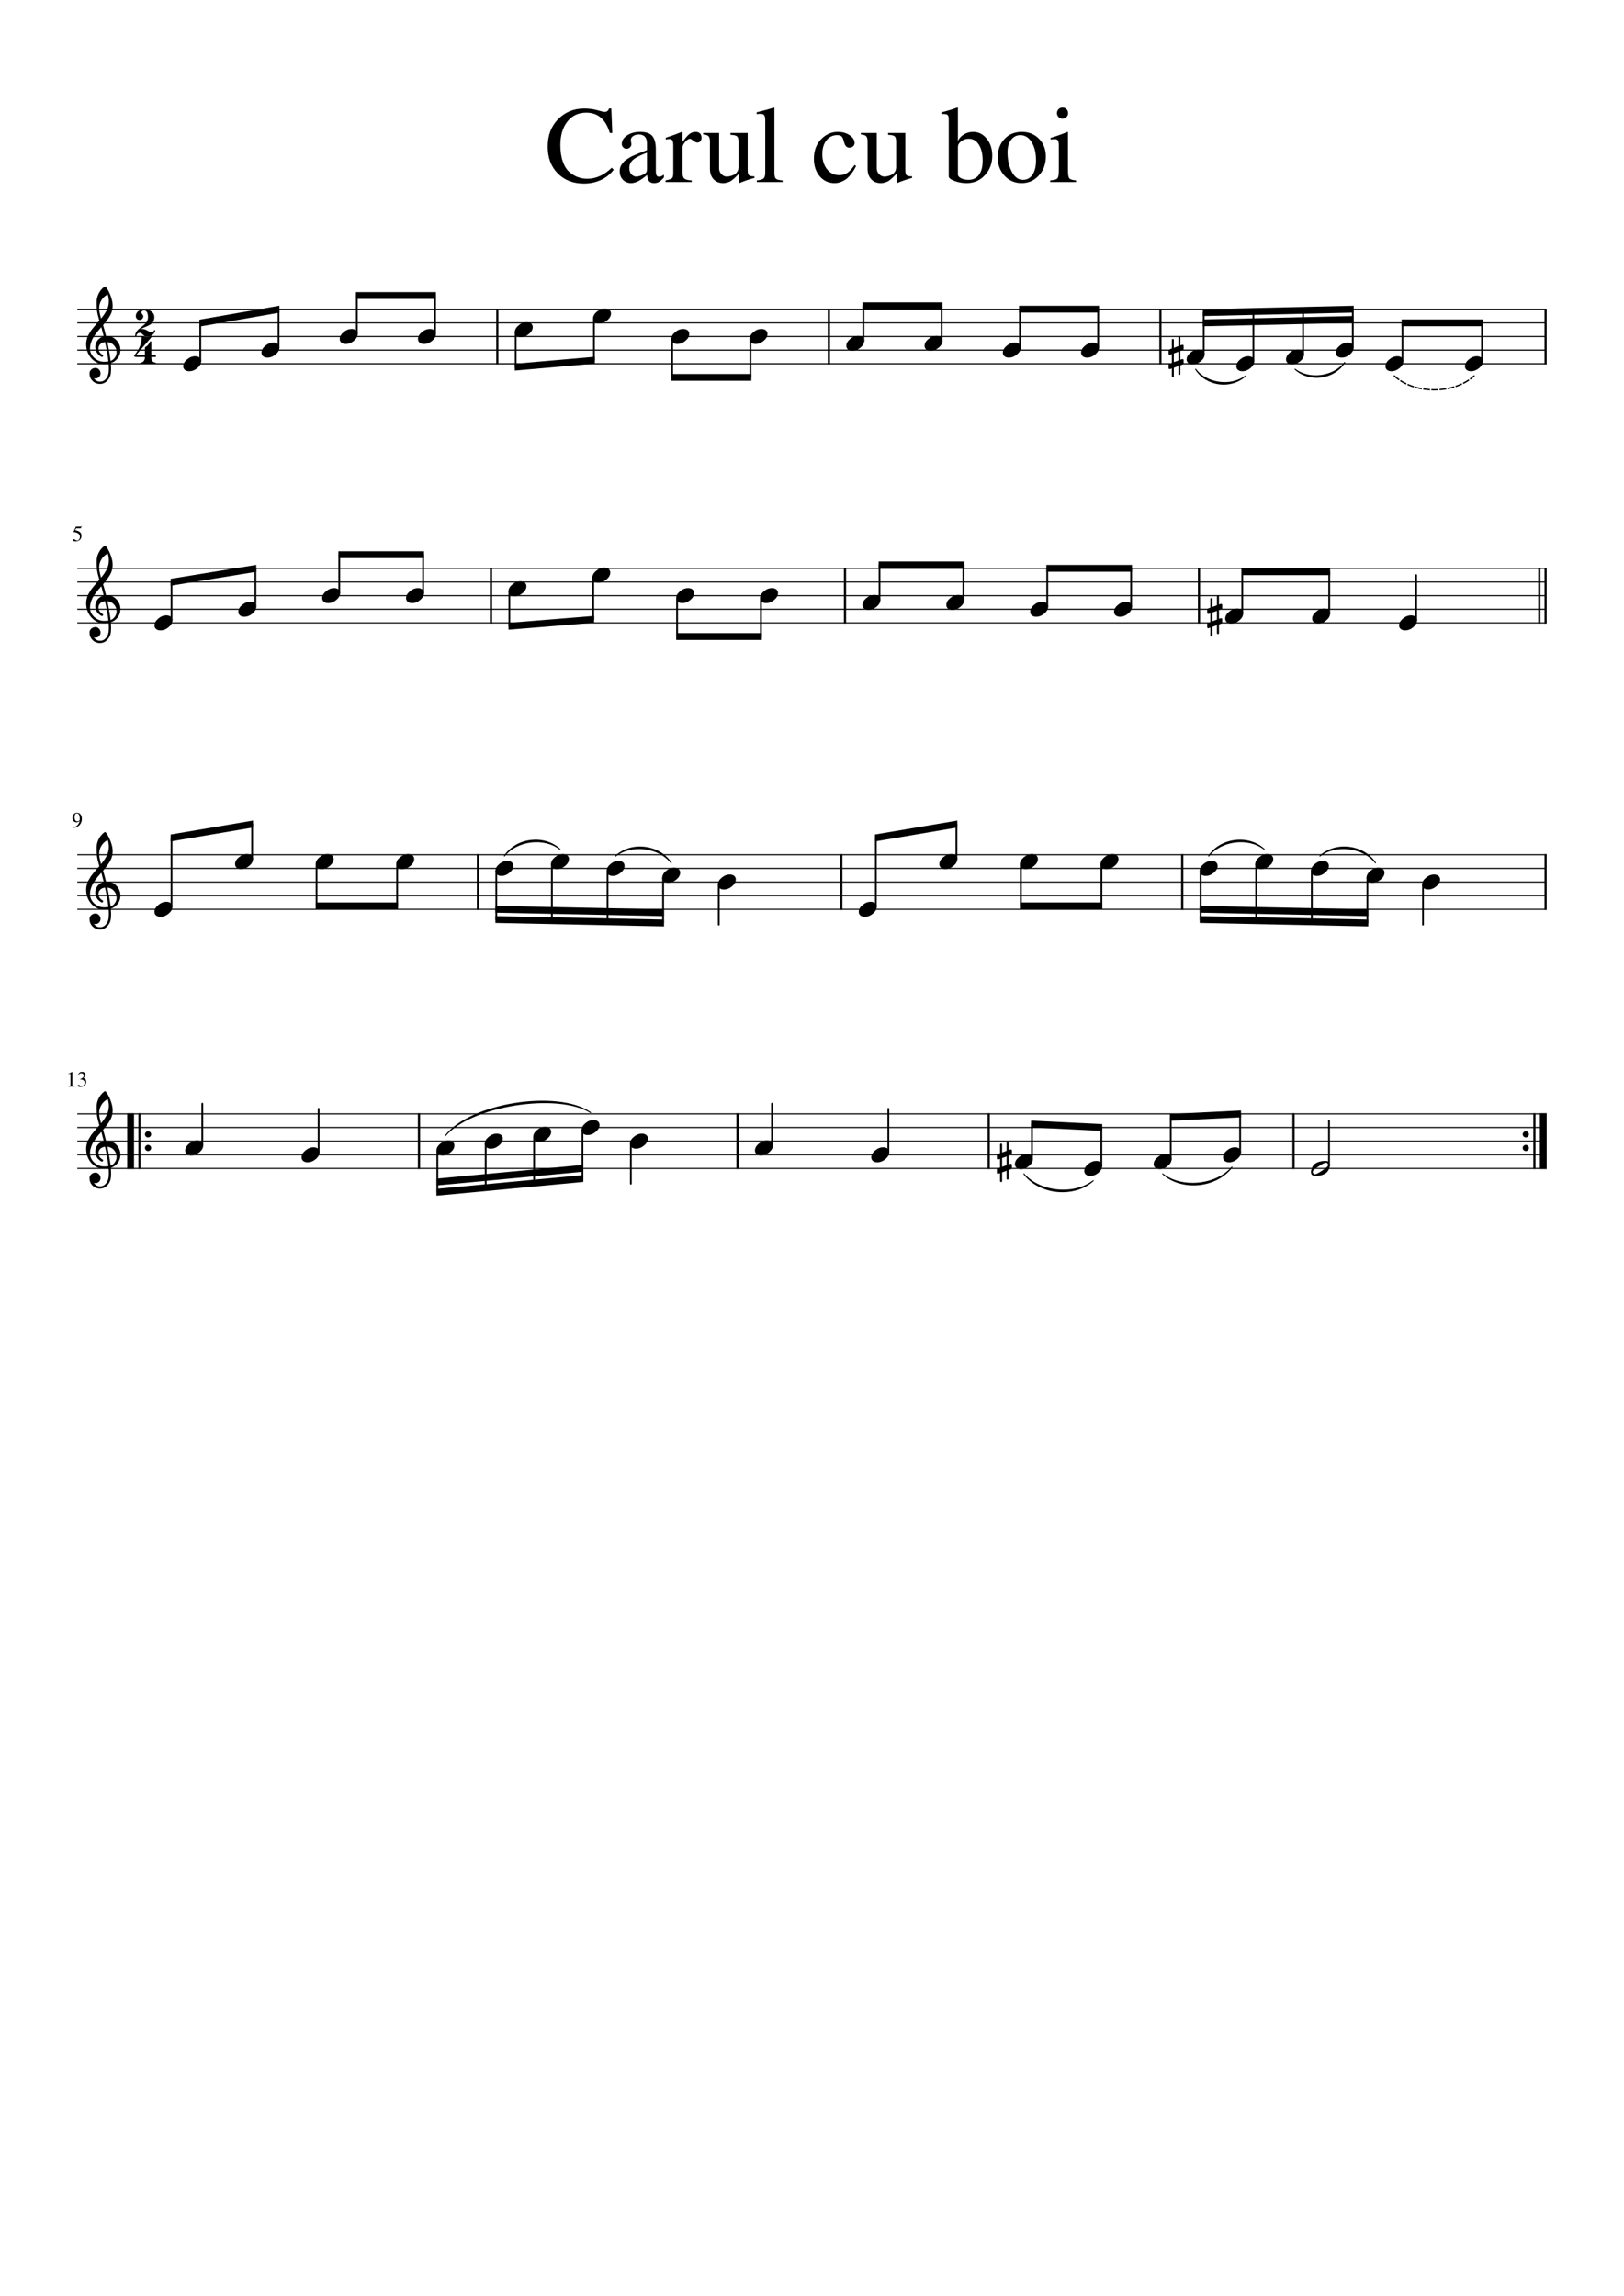 <?xml version="1.0" encoding="UTF-8" standalone="no"?>
<svg width="2977.2px" height="4208.4px" viewBox="0 0 2977.2 4208.4"
 xmlns="http://www.w3.org/2000/svg" xmlns:xlink="http://www.w3.org/1999/xlink" version="1.2" baseProfile="tiny">
<title>Carul_cu_boi_-_The_ox_cart</title>
<desc>Generated by MuseScore 3.0.2</desc>
<polyline class="StaffLines" fill="none" stroke="#000000" stroke-width="2.00" stroke-linejoin="bevel" points="141.732,566.733 2835.47,566.733"/>
<polyline class="StaffLines" fill="none" stroke="#000000" stroke-width="2.00" stroke-linejoin="bevel" points="141.732,591.733 2835.47,591.733"/>
<polyline class="StaffLines" fill="none" stroke="#000000" stroke-width="2.00" stroke-linejoin="bevel" points="141.732,616.733 2835.47,616.733"/>
<polyline class="StaffLines" fill="none" stroke="#000000" stroke-width="2.00" stroke-linejoin="bevel" points="141.732,641.733 2835.47,641.733"/>
<polyline class="StaffLines" fill="none" stroke="#000000" stroke-width="2.00" stroke-linejoin="bevel" points="141.732,666.733 2835.47,666.733"/>
<polyline class="StaffLines" fill="none" stroke="#000000" stroke-width="2.00" stroke-linejoin="bevel" points="141.732,1041.73 2835.47,1041.73"/>
<polyline class="StaffLines" fill="none" stroke="#000000" stroke-width="2.00" stroke-linejoin="bevel" points="141.732,1066.73 2835.47,1066.73"/>
<polyline class="StaffLines" fill="none" stroke="#000000" stroke-width="2.00" stroke-linejoin="bevel" points="141.732,1091.73 2835.47,1091.73"/>
<polyline class="StaffLines" fill="none" stroke="#000000" stroke-width="2.00" stroke-linejoin="bevel" points="141.732,1116.73 2835.47,1116.73"/>
<polyline class="StaffLines" fill="none" stroke="#000000" stroke-width="2.00" stroke-linejoin="bevel" points="141.732,1141.73 2835.47,1141.73"/>
<polyline class="StaffLines" fill="none" stroke="#000000" stroke-width="2.00" stroke-linejoin="bevel" points="141.732,1566.73 2835.47,1566.73"/>
<polyline class="StaffLines" fill="none" stroke="#000000" stroke-width="2.00" stroke-linejoin="bevel" points="141.732,1591.73 2835.47,1591.73"/>
<polyline class="StaffLines" fill="none" stroke="#000000" stroke-width="2.00" stroke-linejoin="bevel" points="141.732,1616.73 2835.47,1616.73"/>
<polyline class="StaffLines" fill="none" stroke="#000000" stroke-width="2.00" stroke-linejoin="bevel" points="141.732,1641.73 2835.47,1641.73"/>
<polyline class="StaffLines" fill="none" stroke="#000000" stroke-width="2.00" stroke-linejoin="bevel" points="141.732,1666.73 2835.47,1666.73"/>
<polyline class="StaffLines" fill="none" stroke="#000000" stroke-width="2.00" stroke-linejoin="bevel" points="141.732,2041.73 2835.47,2041.73"/>
<polyline class="StaffLines" fill="none" stroke="#000000" stroke-width="2.00" stroke-linejoin="bevel" points="141.732,2066.73 2835.47,2066.73"/>
<polyline class="StaffLines" fill="none" stroke="#000000" stroke-width="2.00" stroke-linejoin="bevel" points="141.732,2091.73 2835.47,2091.73"/>
<polyline class="StaffLines" fill="none" stroke="#000000" stroke-width="2.00" stroke-linejoin="bevel" points="141.732,2116.73 2835.47,2116.73"/>
<polyline class="StaffLines" fill="none" stroke="#000000" stroke-width="2.00" stroke-linejoin="bevel" points="141.732,2141.73 2835.47,2141.73"/>
<path class="Text" d="M1004.09,268.732 C1004.09,248.055 1010.49,231.253 1023.29,218.326 C1036.1,205.399 1052.03,198.935 1071.09,198.935 C1079.62,198.935 1087.62,199.98 1095.09,202.068 C1102.56,204.157 1106.89,205.201 1108.09,205.201 C1112.49,205.201 1115.28,203.113 1116.48,198.935 L1120.69,198.935 L1122.48,243.732 L1117.89,243.732 C1110.56,218.93 1096.22,206.529 1074.89,206.529 C1060.36,206.529 1048.79,211.93 1040.19,222.732 C1031.59,233.534 1027.29,248.003 1027.29,266.139 C1027.29,277.732 1028.79,287.764 1031.79,296.232 C1034.79,304.701 1038.83,311.102 1043.9,315.435 C1048.96,319.769 1054.2,322.902 1059.59,324.834 C1064.99,326.766 1070.75,327.732 1076.89,327.732 C1092.62,327.732 1107.48,320.998 1121.48,307.529 L1125.09,311.139 C1118.96,319.264 1111.16,325.527 1101.69,329.928 C1092.23,334.329 1081.83,336.529 1070.5,336.529 C1050.76,336.529 1034.76,330.329 1022.49,317.928 C1010.22,305.527 1004.09,289.128 1004.09,268.732 M1136.09,313.982 C1136.09,311.597 1136.36,309.376 1136.89,307.318 C1137.42,305.261 1138.35,303.336 1139.69,301.545 C1141.02,299.753 1142.29,298.128 1143.49,296.67 C1144.69,295.211 1146.5,293.719 1148.9,292.193 C1151.3,290.667 1153.3,289.407 1154.9,288.412 C1156.5,287.417 1158.93,286.225 1162.19,284.834 C1165.46,283.443 1167.96,282.383 1169.69,281.654 C1171.43,280.925 1174.16,279.831 1177.9,278.373 C1181.63,276.915 1184.36,275.852 1186.09,275.185 L1186.09,263.045 C1186.09,252.034 1181.02,246.529 1170.89,246.529 C1166.89,246.529 1163.49,247.495 1160.69,249.428 C1157.9,251.36 1156.5,253.659 1156.5,256.326 C1156.5,257.399 1156.66,258.868 1157,260.732 C1157.33,262.597 1157.5,263.795 1157.5,264.326 C1157.5,266.597 1156.6,268.566 1154.79,270.232 C1152.99,271.899 1150.89,272.732 1148.5,272.732 C1146.23,272.732 1144.22,271.865 1142.49,270.131 C1140.76,268.396 1139.89,266.399 1139.89,264.139 C1139.89,257.868 1143.12,252.566 1149.59,248.232 C1156.06,243.899 1164.03,241.732 1173.5,241.732 C1184.42,241.732 1191.96,244.355 1196.09,249.6 C1200.23,254.844 1202.29,262.842 1202.29,273.592 L1202.29,312.389 C1202.29,316.764 1202.73,319.782 1203.59,321.443 C1204.46,323.105 1206.02,323.935 1208.29,323.935 C1211.1,323.935 1214.03,322.675 1217.09,320.154 L1217.09,325.389 C1213.62,329.389 1210.59,332.113 1207.99,333.56 C1205.39,335.008 1202.42,335.732 1199.09,335.732 C1194.96,335.732 1191.92,334.568 1189.99,332.24 C1188.06,329.912 1186.83,326.081 1186.29,320.748 C1174.83,330.738 1165.09,335.732 1157.09,335.732 C1150.96,335.732 1145.92,333.698 1141.99,329.631 C1138.06,325.563 1136.09,320.347 1136.09,313.982 M1186.09,308.81 L1186.09,279.967 C1174.09,284.342 1165.69,288.584 1160.89,292.693 C1156.09,296.803 1153.69,301.779 1153.69,307.623 C1153.69,313.06 1155.02,317.105 1157.69,319.756 C1160.35,322.407 1163.22,323.732 1166.29,323.732 C1170.83,323.732 1175.69,322.206 1180.89,319.154 C1183.02,317.967 1184.42,316.709 1185.09,315.381 C1185.76,314.053 1186.09,311.863 1186.09,308.81 M1278.29,261.326 C1276.29,261.326 1273.83,260.159 1270.9,257.826 C1267.96,255.493 1266.03,254.326 1265.09,254.326 C1262.42,254.326 1259.42,256.261 1256.09,260.131 C1252.76,264.001 1251.09,267.534 1251.09,270.732 L1251.09,315.732 C1251.09,321.461 1252.22,325.326 1254.49,327.326 C1256.76,329.326 1261.29,330.461 1268.09,330.732 L1268.09,333.732 L1220.09,333.732 L1220.09,330.732 C1226.49,329.534 1230.45,328.201 1231.99,326.732 C1233.53,325.264 1234.29,321.998 1234.29,316.935 L1234.29,266.935 C1234.29,262.529 1233.79,259.428 1232.79,257.631 C1231.79,255.834 1230.03,254.935 1227.5,254.935 C1225.36,254.935 1223.03,255.201 1220.5,255.732 L1220.5,252.529 C1231.16,249.06 1241.03,245.461 1250.09,241.732 L1251.09,242.139 L1251.09,260.529 C1256.03,253.467 1260.23,248.568 1263.69,245.834 C1267.16,243.1 1270.96,241.732 1275.09,241.732 C1278.56,241.732 1281.26,242.665 1283.19,244.529 C1285.13,246.394 1286.09,248.993 1286.09,252.326 C1286.09,255.128 1285.39,257.329 1283.99,258.928 C1282.59,260.527 1280.69,261.326 1278.29,261.326 M1383.09,323.326 L1383.09,326.139 C1372.7,329.055 1363.56,332.185 1355.69,335.529 L1354.89,335.123 L1354.89,318.154 C1354.49,318.56 1353.33,319.758 1351.4,321.748 C1349.46,323.738 1348.1,325.113 1347.29,325.873 C1346.49,326.633 1345.13,327.81 1343.19,329.404 C1341.26,330.998 1339.56,332.139 1338.09,332.826 C1336.62,333.514 1334.76,334.17 1332.49,334.795 C1330.22,335.42 1327.96,335.732 1325.69,335.732 C1318.35,335.732 1312.49,333.336 1308.09,328.545 C1303.7,323.753 1301.5,317.373 1301.5,309.404 L1301.5,259.264 C1301.5,254.618 1300.63,251.402 1298.9,249.615 C1297.16,247.829 1293.89,246.8 1289.09,246.529 L1289.09,243.732 L1318.29,243.732 L1318.29,308.607 C1318.29,312.722 1319.69,316.271 1322.49,319.256 C1325.29,322.24 1328.62,323.732 1332.5,323.732 C1333.96,323.732 1335.69,323.534 1337.69,323.139 C1339.69,322.743 1341.99,321.98 1344.59,320.85 C1347.2,319.719 1349.4,317.928 1351.19,315.475 C1352.99,313.021 1353.89,310.003 1353.89,306.42 L1353.89,259.67 C1353.89,254.764 1352.99,251.514 1351.19,249.92 C1349.4,248.326 1345.36,247.399 1339.09,247.139 L1339.09,243.732 L1370.69,243.732 L1370.69,311.982 C1370.69,316.628 1371.42,319.68 1372.89,321.139 C1374.36,322.597 1377.42,323.326 1382.09,323.326 L1383.09,323.326 M1387.09,209.139 L1387.09,205.935 C1400.29,202.738 1410.89,199.805 1418.89,197.139 L1419.69,197.529 L1419.69,316.935 C1419.69,322.404 1420.59,325.972 1422.39,327.639 C1424.19,329.305 1428.29,330.336 1434.69,330.732 L1434.69,333.732 L1387.5,333.732 L1387.5,330.732 C1393.76,330.201 1397.89,329.001 1399.89,327.131 C1401.89,325.261 1402.89,321.659 1402.89,316.326 L1402.89,220.935 C1402.89,216.269 1402.29,213.068 1401.09,211.334 C1399.89,209.6 1397.7,208.732 1394.5,208.732 C1391.83,208.732 1389.36,208.868 1387.09,209.139 M1492.09,291.092 C1492.09,276.3 1496.46,264.376 1505.19,255.318 C1513.93,246.261 1524.16,241.732 1535.89,241.732 C1544.29,241.732 1551.53,243.766 1557.59,247.834 C1563.65,251.902 1566.69,256.732 1566.69,262.326 C1566.69,264.597 1565.75,266.566 1563.89,268.232 C1562.02,269.899 1559.76,270.732 1557.09,270.732 C1552.56,270.732 1549.42,267.691 1547.69,261.607 L1546.5,257.248 C1545.42,253.55 1544.09,251.04 1542.49,249.717 C1540.89,248.394 1538.29,247.732 1534.69,247.732 C1526.56,247.732 1520,250.948 1515,257.381 C1510,263.813 1507.5,272.133 1507.5,282.342 C1507.5,293.748 1510.4,303.066 1516.19,310.295 C1521.99,317.524 1529.42,321.139 1538.5,321.139 C1544.23,321.139 1549.16,319.745 1553.29,316.959 C1557.43,314.172 1561.89,309.331 1566.69,302.435 L1569.5,304.217 C1568.16,306.894 1567,309.102 1566,310.842 C1565,312.581 1563.2,315.191 1560.59,318.67 C1557.99,322.149 1555.42,324.959 1552.89,327.1 C1550.36,329.24 1547.02,331.214 1542.89,333.021 C1538.75,334.829 1534.49,335.732 1530.09,335.732 C1519.03,335.732 1509.93,331.563 1502.79,323.225 C1495.66,314.886 1492.09,304.175 1492.09,291.092 M1672.09,323.326 L1672.09,326.139 C1661.7,329.055 1652.56,332.185 1644.69,335.529 L1643.89,335.123 L1643.89,318.154 C1643.49,318.56 1642.33,319.758 1640.4,321.748 C1638.46,323.738 1637.1,325.113 1636.29,325.873 C1635.49,326.633 1634.13,327.81 1632.19,329.404 C1630.26,330.998 1628.56,332.139 1627.09,332.826 C1625.62,333.514 1623.76,334.17 1621.49,334.795 C1619.22,335.42 1616.96,335.732 1614.69,335.732 C1607.35,335.732 1601.49,333.336 1597.09,328.545 C1592.7,323.753 1590.5,317.373 1590.5,309.404 L1590.5,259.264 C1590.5,254.618 1589.63,251.402 1587.9,249.615 C1586.16,247.829 1582.89,246.8 1578.09,246.529 L1578.09,243.732 L1607.29,243.732 L1607.29,308.607 C1607.29,312.722 1608.69,316.271 1611.49,319.256 C1614.29,322.24 1617.62,323.732 1621.5,323.732 C1622.96,323.732 1624.69,323.534 1626.69,323.139 C1628.69,322.743 1630.99,321.98 1633.59,320.85 C1636.2,319.719 1638.4,317.928 1640.19,315.475 C1641.99,313.021 1642.89,310.003 1642.89,306.42 L1642.89,259.67 C1642.89,254.764 1641.99,251.514 1640.19,249.92 C1638.4,248.326 1634.36,247.399 1628.09,247.139 L1628.09,243.732 L1659.69,243.732 L1659.69,311.982 C1659.69,316.628 1660.42,319.68 1661.89,321.139 C1663.36,322.597 1666.42,323.326 1671.09,323.326 L1672.09,323.326 M1756.09,197.529 L1756.09,258.764 C1758.09,253.816 1761.69,249.74 1766.89,246.537 C1772.09,243.334 1777.75,241.732 1783.89,241.732 C1793.89,241.732 1802.26,245.915 1808.99,254.279 C1815.72,262.644 1819.09,272.982 1819.09,285.295 C1819.09,299.514 1814.59,311.475 1805.59,321.178 C1796.59,330.881 1785.49,335.732 1772.29,335.732 C1764.29,335.732 1756.79,334.404 1749.79,331.748 C1742.79,329.092 1739.29,326.274 1739.29,323.295 L1739.29,219.139 C1739.29,215.003 1738.66,212.269 1737.4,210.935 C1736.13,209.602 1733.5,208.935 1729.5,208.935 C1728.03,208.935 1726.89,209.003 1726.09,209.139 L1726.09,205.935 C1736.36,203.404 1746.03,200.472 1755.09,197.139 L1756.09,197.529 M1756.09,269.42 L1756.09,320.076 C1756.09,322.628 1758.02,324.876 1761.89,326.818 C1765.75,328.761 1770.29,329.732 1775.5,329.732 C1783.76,329.732 1790.16,326.649 1794.69,320.482 C1799.23,314.316 1801.5,305.67 1801.5,294.545 C1801.5,282.347 1799.2,272.594 1794.59,265.287 C1789.99,257.98 1783.75,254.326 1775.89,254.326 C1770.69,254.326 1766.09,255.868 1762.09,258.951 C1758.09,262.034 1756.09,265.524 1756.09,269.42 M1873.29,241.732 C1886.1,241.732 1896.63,246.001 1904.9,254.537 C1913.16,263.073 1917.29,273.878 1917.29,286.951 C1917.29,300.816 1913.03,312.412 1904.49,321.74 C1895.95,331.068 1885.42,335.732 1872.89,335.732 C1860.36,335.732 1849.92,331.232 1841.59,322.232 C1833.26,313.232 1829.09,301.998 1829.09,288.529 C1829.09,274.8 1833.19,263.568 1841.39,254.834 C1849.59,246.1 1860.22,241.732 1873.29,241.732 M1847.09,278.826 C1847.09,292.961 1849.69,304.98 1854.89,314.881 C1860.09,324.782 1866.89,329.732 1875.29,329.732 C1882.76,329.732 1888.63,326.563 1892.9,320.225 C1897.16,313.886 1899.29,305.107 1899.29,293.889 C1899.29,280.284 1896.63,269.191 1891.29,260.607 C1885.96,252.024 1879.09,247.732 1870.69,247.732 C1863.62,247.732 1857.92,250.571 1853.59,256.248 C1849.26,261.925 1847.09,269.451 1847.09,278.826 M1934.5,255.139 C1931.56,255.139 1928.76,255.336 1926.09,255.732 L1926.09,252.732 C1935.42,250.066 1945.76,246.399 1957.09,241.732 L1957.89,242.326 L1957.89,313.326 C1957.89,320.534 1958.72,325.105 1960.39,327.037 C1962.06,328.969 1966.15,330.201 1972.69,330.732 L1972.69,333.732 L1925.29,333.732 L1925.29,330.732 C1932.22,330.336 1936.59,329.139 1938.39,327.139 C1940.19,325.139 1941.09,320.534 1941.09,313.326 L1941.09,266.935 C1941.09,262.529 1940.59,259.461 1939.59,257.732 C1938.59,256.003 1936.89,255.139 1934.5,255.139 M1947.69,197.139 C1950.62,197.139 1953.09,198.139 1955.09,200.139 C1957.09,202.139 1958.09,204.54 1958.09,207.342 C1958.09,210.269 1957.09,212.698 1955.09,214.631 C1953.09,216.563 1950.62,217.529 1947.69,217.529 C1944.89,217.529 1942.53,216.529 1940.59,214.529 C1938.65,212.529 1937.69,210.131 1937.69,207.334 C1937.69,204.537 1938.69,202.139 1940.69,200.139 C1942.69,198.139 1945.02,197.139 1947.69,197.139"/>
<path class="MeasureNumber" d="M128.045,1968.01 C127.566,1968.01 126.607,1968.31 125.17,1968.89 L125.17,1968.34 L132.373,1964.7 L132.685,1964.78 L132.685,1988.78 C132.685,1989.74 132.925,1990.36 133.404,1990.66 C133.883,1990.95 134.909,1991.11 136.482,1991.14 L136.482,1991.73 L125.451,1991.73 L125.451,1991.14 C126.941,1991.08 127.946,1990.85 128.467,1990.47 C128.987,1990.08 129.248,1989.26 129.248,1988.01 L129.248,1969.89 C129.248,1968.64 128.847,1968.01 128.045,1968.01 M143.967,1988.61 C144.581,1988.61 145.495,1988.97 146.709,1989.69 C147.922,1990.42 148.982,1990.78 149.888,1990.78 C151.357,1990.78 152.597,1990.21 153.607,1989.07 C154.618,1987.93 155.123,1986.53 155.123,1984.86 C155.123,1983.82 154.943,1982.9 154.584,1982.11 C154.224,1981.32 153.766,1980.7 153.209,1980.26 C152.652,1979.83 151.985,1979.47 151.209,1979.19 C150.433,1978.92 149.706,1978.74 149.029,1978.66 C148.352,1978.57 147.628,1978.53 146.857,1978.53 L146.857,1978.01 C147.763,1977.69 148.542,1977.38 149.193,1977.07 C149.844,1976.76 150.529,1976.35 151.248,1975.83 C151.967,1975.32 152.521,1974.69 152.912,1973.94 C153.303,1973.19 153.498,1972.33 153.498,1971.37 C153.498,1970.12 153.089,1969.1 152.271,1968.3 C151.454,1967.49 150.394,1967.09 149.092,1967.09 C147.842,1967.09 146.743,1967.43 145.795,1968.12 C144.847,1968.8 143.961,1969.87 143.138,1971.34 L142.529,1971.17 C143.227,1969.29 144.17,1967.74 145.357,1966.52 C146.545,1965.31 148.227,1964.7 150.404,1964.7 C152.248,1964.7 153.75,1965.21 154.912,1966.22 C156.073,1967.23 156.654,1968.55 156.654,1970.17 C156.654,1971.26 156.373,1972.23 155.81,1973.05 C155.248,1973.88 154.274,1974.76 152.888,1975.7 C154.493,1976.39 155.748,1977.27 156.654,1978.34 C157.56,1979.42 158.013,1980.95 158.013,1982.95 C158.013,1985.79 156.967,1988.05 154.873,1989.75 C152.779,1991.45 150.144,1992.3 146.967,1992.3 C145.581,1992.3 144.482,1992.09 143.67,1991.67 C142.857,1991.25 142.451,1990.7 142.451,1990.01 C142.451,1989.59 142.592,1989.25 142.873,1988.99 C143.154,1988.74 143.519,1988.61 143.967,1988.61"/>
<path class="MeasureNumber" d="M134.092,1517.61 L133.967,1516.81 C137.008,1516.28 139.589,1514.98 141.709,1512.92 C143.829,1510.86 145.3,1508.2 146.123,1504.94 C144.154,1506.48 142.159,1507.25 140.138,1507.25 C137.972,1507.25 136.23,1506.5 134.912,1505.01 C133.594,1503.51 132.935,1501.55 132.935,1499.11 C132.935,1496.4 133.727,1494.14 135.31,1492.33 C136.894,1490.53 138.873,1489.62 141.248,1489.62 C143.831,1489.62 145.951,1490.68 147.607,1492.8 C149.263,1494.91 150.092,1497.63 150.092,1500.95 C150.092,1502.01 149.998,1503.11 149.81,1504.23 C149.623,1505.36 149.188,1506.69 148.506,1508.23 C147.823,1509.76 146.938,1511.14 145.849,1512.35 C144.761,1513.56 143.204,1514.67 141.178,1515.65 C139.152,1516.64 136.79,1517.3 134.092,1517.61 M141.576,1505.5 C142.076,1505.5 142.646,1505.43 143.287,1505.28 C143.928,1505.13 144.576,1504.81 145.232,1504.32 C145.888,1503.82 146.217,1503.22 146.217,1502.5 L146.217,1500.95 C146.217,1494.19 144.456,1490.81 140.935,1490.81 C140.102,1490.81 139.394,1491.03 138.81,1491.48 C138.227,1491.92 137.782,1492.5 137.474,1493.21 C137.167,1493.92 136.946,1494.65 136.81,1495.4 C136.675,1496.14 136.607,1496.93 136.607,1497.76 C136.607,1500.13 137.055,1502.01 137.951,1503.4 C138.847,1504.8 140.055,1505.5 141.576,1505.5"/>
<path class="MeasureNumber" d="M146.513,983.952 C146.513,982.535 146.198,981.282 145.568,980.194 C144.938,979.105 144.178,978.261 143.287,977.662 C142.396,977.064 141.399,976.571 140.295,976.186 C139.191,975.8 138.23,975.548 137.412,975.428 C136.594,975.308 135.883,975.248 135.279,975.248 C134.956,975.248 134.795,975.139 134.795,974.92 C134.795,974.847 134.805,974.78 134.826,974.717 L139.185,965.264 L147.545,965.264 C147.972,965.264 148.313,965.196 148.568,965.061 C148.823,964.925 149.097,964.644 149.388,964.217 L149.748,964.498 L148.232,968.061 C148.128,968.3 147.821,968.42 147.31,968.42 L139.467,968.42 L137.795,971.811 C141.68,972.498 144.571,973.621 146.467,975.178 C148.362,976.735 149.31,979.019 149.31,982.03 C149.31,983.603 149.063,985.004 148.568,986.233 C148.073,987.462 147.446,988.452 146.685,989.202 C145.925,989.952 145.045,990.566 144.045,991.045 C143.045,991.524 142.086,991.853 141.17,992.03 C140.253,992.207 139.326,992.295 138.388,992.295 C136.899,992.295 135.714,992.074 134.834,991.631 C133.954,991.189 133.513,990.582 133.513,989.811 C133.513,988.821 134.086,988.327 135.232,988.327 C135.982,988.327 136.948,988.735 138.131,989.553 C139.313,990.371 140.253,990.78 140.951,990.78 C142.524,990.78 143.844,990.121 144.912,988.803 C145.98,987.485 146.513,985.868 146.513,983.952"/>
<path class="SlurSegment" stroke="#000000" stroke-width="1.75" stroke-linecap="round" stroke-linejoin="round" fill-rule="evenodd" d="M2131.42,2151.73 C2166.24,2179.34 2229.84,2173.09 2258.61,2139.23 C2230.23,2177.07 2166.63,2183.32 2131.42,2151.73"/>
<path class="SlurSegment" stroke="#000000" stroke-width="1.75" stroke-linecap="round" stroke-linejoin="round" fill-rule="evenodd" d="M1877.03,2151.73 C1905.81,2185.59 1969.41,2191.84 2004.23,2164.23 C1969.02,2195.82 1905.42,2189.57 1877.03,2151.73"/>
<path class="SlurSegment" stroke="#000000" stroke-width="1.75" stroke-linecap="round" stroke-linejoin="round" fill-rule="evenodd" d="M816.57,2081.73 C861.729,2022.8 1021.38,1997.3 1082.65,2039.23 C1022.01,2001.25 862.36,2026.75 816.57,2081.73"/>
<path class="SlurSegment" stroke="#000000" stroke-width="1.75" stroke-linecap="round" stroke-linejoin="round" fill-rule="evenodd" d="M2419.7,1569.23 C2448.86,1542.45 2499.84,1548.7 2521.66,1581.73 C2499.35,1552.67 2448.37,1546.42 2419.7,1569.23"/>
<path class="SlurSegment" stroke="#000000" stroke-width="1.75" stroke-linecap="round" stroke-linejoin="round" fill-rule="evenodd" d="M2215.79,1569.23 C2237.61,1536.2 2288.59,1529.95 2317.75,1556.73 C2289.08,1533.92 2238.1,1540.17 2215.79,1569.23"/>
<path class="SlurSegment" stroke="#000000" stroke-width="1.75" stroke-linecap="round" stroke-linejoin="round" fill-rule="evenodd" d="M1128.55,1569.23 C1157.71,1542.45 1208.69,1548.7 1230.51,1581.73 C1208.2,1552.67 1157.22,1546.42 1128.55,1569.23"/>
<path class="SlurSegment" stroke="#000000" stroke-width="1.75" stroke-linecap="round" stroke-linejoin="round" fill-rule="evenodd" d="M924.64,1569.23 C946.463,1536.2 997.441,1529.95 1026.6,1556.73 C997.928,1533.92 946.949,1540.17 924.64,1569.23"/>
<path class="SlurSegment" fill="none" stroke="#000000" stroke-dasharray="10,5" stroke-dashoffset="0" stroke-width="2.50" stroke-linecap="square" stroke-linejoin="bevel" fill-rule="evenodd" d="M2556.34,689.233 C2592.79,722.971 2665.68,722.971 2702.13,689.233"/>
<path class="SlurSegment" stroke="#000000" stroke-width="1.75" stroke-linecap="round" stroke-linejoin="round" fill-rule="evenodd" d="M2374.1,676.733 C2400.11,697.122 2445.67,690.872 2465.22,664.233 C2446.21,694.835 2400.65,701.085 2374.1,676.733"/>
<path class="SlurSegment" stroke="#000000" stroke-width="1.75" stroke-linecap="round" stroke-linejoin="round" fill-rule="evenodd" d="M2191.86,676.733 C2211.41,703.372 2256.97,709.622 2282.98,689.233 C2256.43,713.585 2210.87,707.335 2191.86,676.733"/>
<path class="BarLine" d="M2793.22,2083.23 C2792.11,2082.13 2791.55,2080.8 2791.55,2079.23 C2791.55,2077.67 2792.11,2076.34 2793.22,2075.23 C2794.33,2074.12 2795.66,2073.56 2797.23,2073.56 C2798.79,2073.56 2800.12,2074.12 2801.23,2075.23 C2802.33,2076.34 2802.88,2077.67 2802.88,2079.23 C2802.88,2080.8 2802.33,2082.13 2801.23,2083.23 C2800.12,2084.34 2798.79,2084.89 2797.23,2084.89 C2795.66,2084.89 2794.33,2084.34 2793.22,2083.23"/>
<path class="BarLine" d="M2793.22,2108.23 C2792.11,2107.13 2791.55,2105.8 2791.55,2104.23 C2791.55,2102.67 2792.11,2101.34 2793.22,2100.23 C2794.33,2099.12 2795.66,2098.56 2797.23,2098.56 C2798.79,2098.56 2800.12,2099.12 2801.23,2100.23 C2802.33,2101.34 2802.88,2102.67 2802.88,2104.23 C2802.88,2105.8 2802.33,2107.13 2801.23,2108.23 C2800.12,2109.34 2798.79,2109.89 2797.23,2109.89 C2795.66,2109.89 2794.33,2109.34 2793.22,2108.23"/>
<polyline class="BarLine" stroke="#000000" stroke-width="4.00" stroke-linejoin="bevel" points="2812.97,2040.73 2812.97,2142.73"/>
<polyline class="BarLine" stroke="#000000" stroke-width="12.50" stroke-linejoin="bevel" points="2829.22,2040.73 2829.22,2142.73"/>
<polyline class="BarLine" stroke="#000000" stroke-width="4.00" stroke-linejoin="bevel" points="2371.35,2040.73 2371.35,2142.73"/>
<polyline class="BarLine" stroke="#000000" stroke-width="4.00" stroke-linejoin="bevel" points="1812.54,2040.73 1812.54,2142.73"/>
<polyline class="BarLine" stroke="#000000" stroke-width="4.00" stroke-linejoin="bevel" points="1352.01,2040.73 1352.01,2142.73"/>
<polyline class="BarLine" stroke="#000000" stroke-width="4.00" stroke-linejoin="bevel" points="768.113,2040.73 768.113,2142.73"/>
<polyline class="BarLine" stroke="#000000" stroke-width="12.50" stroke-linejoin="bevel" points="239.42,2040.73 239.42,2142.73"/>
<polyline class="BarLine" stroke="#000000" stroke-width="4.00" stroke-linejoin="bevel" points="255.67,2040.73 255.67,2142.73"/>
<path class="BarLine" d="M267.412,2083.23 C266.303,2082.13 265.748,2080.8 265.748,2079.23 C265.748,2077.67 266.303,2076.34 267.412,2075.23 C268.521,2074.12 269.857,2073.56 271.42,2073.56 C272.982,2073.56 274.316,2074.12 275.42,2075.23 C276.524,2076.34 277.076,2077.67 277.076,2079.23 C277.076,2080.8 276.524,2082.13 275.42,2083.23 C274.316,2084.34 272.982,2084.89 271.42,2084.89 C269.857,2084.89 268.521,2084.34 267.412,2083.23"/>
<path class="BarLine" d="M267.412,2108.23 C266.303,2107.13 265.748,2105.8 265.748,2104.23 C265.748,2102.67 266.303,2101.34 267.412,2100.23 C268.521,2099.12 269.857,2098.56 271.42,2098.56 C272.982,2098.56 274.316,2099.12 275.42,2100.23 C276.524,2101.34 277.076,2102.67 277.076,2104.23 C277.076,2105.8 276.524,2107.13 275.42,2108.23 C274.316,2109.34 272.982,2109.89 271.42,2109.89 C269.857,2109.89 268.521,2109.34 267.412,2108.23"/>
<polyline class="BarLine" stroke="#000000" stroke-width="4.00" stroke-linejoin="bevel" points="2833.47,1565.73 2833.47,1667.73"/>
<polyline class="BarLine" stroke="#000000" stroke-width="4.00" stroke-linejoin="bevel" points="2167.33,1565.73 2167.33,1667.73"/>
<polyline class="BarLine" stroke="#000000" stroke-width="4.00" stroke-linejoin="bevel" points="1542.32,1565.73 1542.32,1667.73"/>
<polyline class="BarLine" stroke="#000000" stroke-width="4.00" stroke-linejoin="bevel" points="876.183,1565.73 876.183,1667.73"/>
<polyline class="BarLine" stroke="#000000" stroke-width="4.00" stroke-linejoin="bevel" points="2821.97,1040.73 2821.97,1142.73"/>
<polyline class="BarLine" stroke="#000000" stroke-width="4.00" stroke-linejoin="bevel" points="2833.47,1040.73 2833.47,1142.73"/>
<polyline class="BarLine" stroke="#000000" stroke-width="4.00" stroke-linejoin="bevel" points="2198.08,1040.73 2198.08,1142.73"/>
<polyline class="BarLine" stroke="#000000" stroke-width="4.00" stroke-linejoin="bevel" points="1549.11,1040.73 1549.11,1142.73"/>
<polyline class="BarLine" stroke="#000000" stroke-width="4.00" stroke-linejoin="bevel" points="900.14,1040.73 900.14,1142.73"/>
<polyline class="BarLine" stroke="#000000" stroke-width="4.00" stroke-linejoin="bevel" points="2833.47,565.733 2833.47,667.733"/>
<polyline class="BarLine" stroke="#000000" stroke-width="4.00" stroke-linejoin="bevel" points="2127.36,565.733 2127.36,667.733"/>
<polyline class="BarLine" stroke="#000000" stroke-width="4.00" stroke-linejoin="bevel" points="1519.54,565.733 1519.54,667.733"/>
<polyline class="BarLine" stroke="#000000" stroke-width="4.00" stroke-linejoin="bevel" points="911.724,565.733 911.724,667.733"/>
<path class="Accidental" d="M1849.12,2160.39 C1849.12,2161.63 1848.5,2162.25 1847.26,2162.25 C1846.03,2162.25 1845.41,2161.63 1845.41,2160.39 L1845.41,2145.94 L1837.12,2149.06 L1837.12,2164.87 C1837.12,2166.11 1836.5,2166.73 1835.26,2166.73 C1834.02,2166.73 1833.4,2166.11 1833.4,2164.87 L1833.4,2150.33 L1830.27,2151.5 C1830.21,2151.56 1829.95,2151.59 1829.49,2151.59 C1828.97,2151.59 1828.51,2151.4 1828.12,2151.01 C1827.73,2150.62 1827.54,2150.16 1827.54,2149.64 L1827.54,2143.59 C1827.54,2142.61 1827.96,2141.99 1828.8,2141.73 L1833.4,2140.17 L1833.4,2124.16 L1830.27,2125.23 C1830.21,2125.3 1829.95,2125.33 1829.49,2125.33 C1828.97,2125.33 1828.51,2125.13 1828.12,2124.74 C1827.73,2124.35 1827.54,2123.89 1827.54,2123.37 L1827.54,2117.31 C1827.54,2116.41 1827.96,2115.82 1828.8,2115.56 L1833.4,2113.8 L1833.4,2098.08 C1833.4,2096.84 1834.02,2096.22 1835.26,2096.22 C1836.5,2096.22 1837.12,2096.84 1837.12,2098.08 L1837.12,2112.53 L1845.41,2109.41 L1845.41,2093.59 C1845.41,2092.35 1846.03,2091.73 1847.26,2091.73 C1848.5,2091.73 1849.12,2092.35 1849.12,2093.59 L1849.12,2108.14 L1852.35,2106.97 C1852.41,2106.91 1852.64,2106.87 1853.02,2106.87 C1853.48,2106.87 1853.97,2107.07 1854.49,2107.45 C1854.89,2107.85 1855.08,2108.31 1855.08,2108.83 L1855.08,2114.87 C1855.08,2115.79 1854.63,2116.41 1853.71,2116.73 L1849.12,2118.3 L1849.12,2134.31 L1852.35,2133.23 C1852.41,2133.17 1852.64,2133.14 1853.02,2133.14 C1853.48,2133.14 1853.97,2133.34 1854.49,2133.73 C1854.89,2134.12 1855.08,2134.57 1855.08,2135.09 L1855.08,2141.16 C1855.08,2142 1854.63,2142.58 1853.71,2142.91 L1849.12,2144.67 L1849.12,2160.39 M1845.41,2119.76 L1837.12,2122.69 L1837.12,2138.7 L1845.41,2135.78 L1845.41,2119.76 "/>
<path class="Accidental" d="M2234.66,1160.39 C2234.66,1161.63 2234.04,1162.25 2232.81,1162.25 C2231.57,1162.25 2230.96,1161.63 2230.96,1160.39 L2230.96,1145.94 L2222.66,1149.06 L2222.66,1164.87 C2222.66,1166.11 2222.04,1166.73 2220.8,1166.73 C2219.56,1166.73 2218.94,1166.11 2218.94,1164.87 L2218.94,1150.33 L2215.82,1151.5 C2215.75,1151.56 2215.49,1151.59 2215.03,1151.59 C2214.51,1151.59 2214.06,1151.4 2213.67,1151.01 C2213.28,1150.62 2213.08,1150.16 2213.08,1149.64 L2213.08,1143.59 C2213.08,1142.61 2213.5,1141.99 2214.35,1141.73 L2218.94,1140.17 L2218.94,1124.15 L2215.82,1125.23 C2215.75,1125.3 2215.49,1125.33 2215.03,1125.33 C2214.51,1125.33 2214.06,1125.13 2213.67,1124.74 C2213.28,1124.35 2213.08,1123.89 2213.08,1123.37 L2213.08,1117.31 C2213.08,1116.4 2213.5,1115.82 2214.35,1115.56 L2218.94,1113.8 L2218.94,1098.08 C2218.94,1096.84 2219.56,1096.22 2220.8,1096.22 C2222.04,1096.22 2222.66,1096.84 2222.66,1098.08 L2222.66,1112.53 L2230.96,1109.4 L2230.96,1093.59 C2230.96,1092.35 2231.57,1091.73 2232.81,1091.73 C2234.04,1091.73 2234.66,1092.35 2234.66,1093.59 L2234.66,1108.14 L2237.89,1106.97 C2237.96,1106.9 2238.18,1106.87 2238.57,1106.87 C2239.02,1106.87 2239.51,1107.07 2240.03,1107.45 C2240.43,1107.85 2240.63,1108.31 2240.63,1108.83 L2240.63,1114.87 C2240.63,1115.79 2240.17,1116.41 2239.25,1116.73 L2234.66,1118.3 L2234.66,1134.31 L2237.89,1133.23 C2237.96,1133.17 2238.18,1133.14 2238.57,1133.14 C2239.02,1133.14 2239.51,1133.34 2240.03,1133.73 C2240.43,1134.12 2240.63,1134.57 2240.63,1135.09 L2240.63,1141.15 C2240.63,1142 2240.17,1142.58 2239.25,1142.9 L2234.66,1144.67 L2234.66,1160.39 M2230.96,1119.76 L2222.66,1122.69 L2222.66,1138.7 L2230.96,1135.78 L2230.96,1119.76 "/>
<path class="Accidental" d="M2163.94,685.389 C2163.94,686.628 2163.33,687.248 2162.09,687.248 C2160.86,687.248 2160.24,686.628 2160.24,685.389 L2160.24,670.936 L2151.94,674.061 L2151.94,689.873 C2151.94,691.113 2151.32,691.733 2150.08,691.733 C2148.84,691.733 2148.22,691.113 2148.22,689.873 L2148.22,675.326 L2145.1,676.498 C2145.04,676.561 2144.78,676.592 2144.32,676.592 C2143.8,676.592 2143.34,676.397 2142.95,676.006 C2142.56,675.615 2142.36,675.16 2142.36,674.639 L2142.36,668.592 C2142.36,667.613 2142.79,666.993 2143.63,666.733 L2148.22,665.17 L2148.22,649.154 L2145.1,650.233 C2145.04,650.295 2144.78,650.326 2144.32,650.326 C2143.8,650.326 2143.34,650.131 2142.95,649.74 C2142.56,649.35 2142.36,648.894 2142.36,648.373 L2142.36,642.311 C2142.36,641.404 2142.79,640.821 2143.63,640.561 L2148.22,638.795 L2148.22,623.076 C2148.22,621.837 2148.84,621.217 2150.08,621.217 C2151.32,621.217 2151.94,621.837 2151.94,623.076 L2151.94,637.529 L2160.24,634.404 L2160.24,618.592 C2160.24,617.352 2160.86,616.733 2162.09,616.733 C2163.33,616.733 2163.94,617.352 2163.94,618.592 L2163.94,633.139 L2167.18,631.967 C2167.24,631.904 2167.46,631.873 2167.85,631.873 C2168.31,631.873 2168.8,632.066 2169.32,632.451 C2169.71,632.847 2169.91,633.305 2169.91,633.826 L2169.91,639.873 C2169.91,640.79 2169.45,641.41 2168.54,641.733 L2163.94,643.295 L2163.94,659.311 L2167.18,658.233 C2167.24,658.17 2167.46,658.139 2167.85,658.139 C2168.31,658.139 2168.8,658.337 2169.32,658.733 C2169.71,659.118 2169.91,659.571 2169.91,660.092 L2169.91,666.154 C2169.91,666.998 2169.45,667.582 2168.54,667.904 L2163.94,669.67 L2163.94,685.389 M2160.24,644.764 L2151.94,647.686 L2151.94,663.701 L2160.24,660.779 L2160.24,644.764 "/>
<polyline class="Stem" stroke="#000000" stroke-width="3.25" stroke-linecap="round" stroke-linejoin="bevel" points="2436.44,2137.89 2436.44,2054.23"/>
<polyline class="Stem" stroke="#000000" stroke-width="3.25" stroke-linecap="round" stroke-linejoin="bevel" points="2273.45,2112.04 2273.45,2041.73"/>
<polyline class="Stem" stroke="#000000" stroke-width="3.25" stroke-linecap="round" stroke-linejoin="bevel" points="2146.25,2124.54 2146.25,2047.98"/>
<polyline class="Stem" stroke="#000000" stroke-width="3.25" stroke-linecap="round" stroke-linejoin="bevel" points="2019.06,2137.04 2019.06,2066.73"/>
<polyline class="Stem" stroke="#000000" stroke-width="3.25" stroke-linecap="round" stroke-linejoin="bevel" points="1891.87,2124.54 1891.87,2060.48"/>
<polyline class="Stem" stroke="#000000" stroke-width="3.25" stroke-linecap="round" stroke-linejoin="bevel" points="1628.56,2112.04 1628.56,2032.36"/>
<polyline class="Stem" stroke="#000000" stroke-width="3.25" stroke-linecap="round" stroke-linejoin="bevel" points="1415.3,2099.54 1415.3,2022.98"/>
<polyline class="Stem" stroke="#000000" stroke-width="3.25" stroke-linecap="round" stroke-linejoin="bevel" points="1156.51,2096.43 1156.51,2169.86"/>
<polyline class="Stem" stroke="#000000" stroke-width="3.25" stroke-linecap="round" stroke-linejoin="bevel" points="1067.82,2071.43 1067.82,2160.48"/>
<polyline class="Stem" stroke="#000000" stroke-width="3.25" stroke-linecap="round" stroke-linejoin="bevel" points="979.123,2083.93 979.123,2168.82"/>
<polyline class="Stem" stroke="#000000" stroke-width="3.25" stroke-linecap="round" stroke-linejoin="bevel" points="890.431,2096.43 890.431,2177.15"/>
<polyline class="Stem" stroke="#000000" stroke-width="3.25" stroke-linecap="round" stroke-linejoin="bevel" points="801.738,2108.93 801.738,2185.48"/>
<polyline class="Stem" stroke="#000000" stroke-width="3.25" stroke-linecap="round" stroke-linejoin="bevel" points="584.137,2112.04 584.137,2032.36"/>
<polyline class="Stem" stroke="#000000" stroke-width="3.25" stroke-linecap="round" stroke-linejoin="bevel" points="370.873,2099.54 370.873,2022.98"/>
<polyline class="Stem" stroke="#000000" stroke-width="3.25" stroke-linecap="round" stroke-linejoin="bevel" points="2608.79,1621.43 2608.79,1694.86"/>
<polyline class="Stem" stroke="#000000" stroke-width="3.25" stroke-linecap="round" stroke-linejoin="bevel" points="2506.83,1608.93 2506.83,1691.73"/>
<polyline class="Stem" stroke="#000000" stroke-width="3.25" stroke-linecap="round" stroke-linejoin="bevel" points="2404.87,1596.43 2404.87,1689.65"/>
<polyline class="Stem" stroke="#000000" stroke-width="3.25" stroke-linecap="round" stroke-linejoin="bevel" points="2302.91,1583.93 2302.91,1687.57"/>
<polyline class="Stem" stroke="#000000" stroke-width="3.25" stroke-linecap="round" stroke-linejoin="bevel" points="2200.96,1596.43 2200.96,1685.48"/>
<polyline class="Stem" stroke="#000000" stroke-width="3.25" stroke-linecap="round" stroke-linejoin="bevel" points="2019.2,1583.93 2019.2,1660.48"/>
<polyline class="Stem" stroke="#000000" stroke-width="3.25" stroke-linecap="round" stroke-linejoin="bevel" points="1871.45,1583.93 1871.45,1660.48"/>
<polyline class="Stem" stroke="#000000" stroke-width="3.25" stroke-linecap="round" stroke-linejoin="bevel" points="1753.36,1574.54 1753.36,1510.48"/>
<polyline class="Stem" stroke="#000000" stroke-width="3.25" stroke-linecap="round" stroke-linejoin="bevel" points="1605.61,1662.04 1605.61,1535.48"/>
<polyline class="Stem" stroke="#000000" stroke-width="3.25" stroke-linecap="round" stroke-linejoin="bevel" points="1317.64,1621.43 1317.64,1694.86"/>
<polyline class="Stem" stroke="#000000" stroke-width="3.25" stroke-linecap="round" stroke-linejoin="bevel" points="1215.68,1608.93 1215.68,1691.73"/>
<polyline class="Stem" stroke="#000000" stroke-width="3.25" stroke-linecap="round" stroke-linejoin="bevel" points="1113.72,1596.43 1113.72,1689.65"/>
<polyline class="Stem" stroke="#000000" stroke-width="3.25" stroke-linecap="round" stroke-linejoin="bevel" points="1011.77,1583.93 1011.77,1687.57"/>
<polyline class="Stem" stroke="#000000" stroke-width="3.25" stroke-linecap="round" stroke-linejoin="bevel" points="909.808,1596.43 909.808,1685.48"/>
<polyline class="Stem" stroke="#000000" stroke-width="3.25" stroke-linecap="round" stroke-linejoin="bevel" points="728.055,1583.93 728.055,1660.48"/>
<polyline class="Stem" stroke="#000000" stroke-width="3.25" stroke-linecap="round" stroke-linejoin="bevel" points="580.301,1583.93 580.301,1660.48"/>
<polyline class="Stem" stroke="#000000" stroke-width="3.25" stroke-linecap="round" stroke-linejoin="bevel" points="462.212,1574.54 462.212,1510.48"/>
<polyline class="Stem" stroke="#000000" stroke-width="3.25" stroke-linecap="round" stroke-linejoin="bevel" points="314.459,1662.04 314.459,1535.48"/>
<polyline class="Stem" stroke="#000000" stroke-width="3.25" stroke-linecap="round" stroke-linejoin="bevel" points="2596.21,1137.04 2596.21,1054.23"/>
<polyline class="Stem" stroke="#000000" stroke-width="3.25" stroke-linecap="round" stroke-linejoin="bevel" points="2436.81,1124.54 2436.81,1047.98"/>
<polyline class="Stem" stroke="#000000" stroke-width="3.25" stroke-linecap="round" stroke-linejoin="bevel" points="2277.41,1124.54 2277.41,1047.98"/>
<polyline class="Stem" stroke="#000000" stroke-width="3.25" stroke-linecap="round" stroke-linejoin="bevel" points="2073.63,1112.04 2073.63,1041.73"/>
<polyline class="Stem" stroke="#000000" stroke-width="3.25" stroke-linecap="round" stroke-linejoin="bevel" points="1919.88,1112.04 1919.88,1041.73"/>
<polyline class="Stem" stroke="#000000" stroke-width="3.25" stroke-linecap="round" stroke-linejoin="bevel" points="1766.14,1099.54 1766.14,1035.48"/>
<polyline class="Stem" stroke="#000000" stroke-width="3.25" stroke-linecap="round" stroke-linejoin="bevel" points="1612.4,1099.54 1612.4,1035.48"/>
<polyline class="Stem" stroke="#000000" stroke-width="3.25" stroke-linecap="round" stroke-linejoin="bevel" points="1394.99,1096.43 1394.99,1166.73"/>
<polyline class="Stem" stroke="#000000" stroke-width="3.25" stroke-linecap="round" stroke-linejoin="bevel" points="1241.25,1096.43 1241.25,1166.73"/>
<polyline class="Stem" stroke="#000000" stroke-width="3.25" stroke-linecap="round" stroke-linejoin="bevel" points="1087.51,1058.93 1087.51,1135.48"/>
<polyline class="Stem" stroke="#000000" stroke-width="3.25" stroke-linecap="round" stroke-linejoin="bevel" points="933.765,1083.93 933.765,1147.98"/>
<polyline class="Stem" stroke="#000000" stroke-width="3.25" stroke-linecap="round" stroke-linejoin="bevel" points="775.687,1087.04 775.687,1016.73"/>
<polyline class="Stem" stroke="#000000" stroke-width="3.25" stroke-linecap="round" stroke-linejoin="bevel" points="621.944,1087.04 621.944,1016.73"/>
<polyline class="Stem" stroke="#000000" stroke-width="3.25" stroke-linecap="round" stroke-linejoin="bevel" points="468.201,1112.04 468.201,1041.73"/>
<polyline class="Stem" stroke="#000000" stroke-width="3.25" stroke-linecap="round" stroke-linejoin="bevel" points="314.459,1137.04 314.459,1066.73"/>
<polyline class="Stem" stroke="#000000" stroke-width="3.25" stroke-linecap="round" stroke-linejoin="bevel" points="2716.96,662.037 2716.96,591.733"/>
<polyline class="Stem" stroke="#000000" stroke-width="3.25" stroke-linecap="round" stroke-linejoin="bevel" points="2571.17,662.037 2571.17,591.733"/>
<polyline class="Stem" stroke="#000000" stroke-width="3.25" stroke-linecap="round" stroke-linejoin="bevel" points="2480.05,637.037 2480.05,566.733"/>
<polyline class="Stem" stroke="#000000" stroke-width="3.25" stroke-linecap="round" stroke-linejoin="bevel" points="2388.93,649.537 2388.93,568.816"/>
<polyline class="Stem" stroke="#000000" stroke-width="3.25" stroke-linecap="round" stroke-linejoin="bevel" points="2297.81,662.037 2297.81,570.899"/>
<polyline class="Stem" stroke="#000000" stroke-width="3.25" stroke-linecap="round" stroke-linejoin="bevel" points="2206.69,649.537 2206.69,572.983"/>
<polyline class="Stem" stroke="#000000" stroke-width="3.25" stroke-linecap="round" stroke-linejoin="bevel" points="2013.2,637.037 2013.2,566.733"/>
<polyline class="Stem" stroke="#000000" stroke-width="3.25" stroke-linecap="round" stroke-linejoin="bevel" points="1869.74,637.037 1869.74,566.733"/>
<polyline class="Stem" stroke="#000000" stroke-width="3.25" stroke-linecap="round" stroke-linejoin="bevel" points="1726.29,624.537 1726.29,560.483"/>
<polyline class="Stem" stroke="#000000" stroke-width="3.25" stroke-linecap="round" stroke-linejoin="bevel" points="1582.83,624.537 1582.83,560.483"/>
<polyline class="Stem" stroke="#000000" stroke-width="3.25" stroke-linecap="round" stroke-linejoin="bevel" points="1375.71,621.428 1375.71,691.733"/>
<polyline class="Stem" stroke="#000000" stroke-width="3.25" stroke-linecap="round" stroke-linejoin="bevel" points="1232.26,621.428 1232.26,691.733"/>
<polyline class="Stem" stroke="#000000" stroke-width="3.25" stroke-linecap="round" stroke-linejoin="bevel" points="1088.8,583.928 1088.8,660.483"/>
<polyline class="Stem" stroke="#000000" stroke-width="3.25" stroke-linecap="round" stroke-linejoin="bevel" points="945.349,608.928 945.349,672.983"/>
<polyline class="Stem" stroke="#000000" stroke-width="3.25" stroke-linecap="round" stroke-linejoin="bevel" points="797.558,612.037 797.558,541.733"/>
<polyline class="Stem" stroke="#000000" stroke-width="3.25" stroke-linecap="round" stroke-linejoin="bevel" points="654.103,612.037 654.103,541.733"/>
<polyline class="Stem" stroke="#000000" stroke-width="3.25" stroke-linecap="round" stroke-linejoin="bevel" points="510.648,637.037 510.648,566.733"/>
<polyline class="Stem" stroke="#000000" stroke-width="3.25" stroke-linecap="round" stroke-linejoin="bevel" points="367.193,662.037 367.193,591.733"/>
<path class="Note" d="M2434.9,2135.19 C2434.9,2134.08 2434.47,2133.14 2433.63,2132.36 C2432.78,2131.51 2431.8,2131.09 2430.69,2131.09 C2428.75,2131.09 2424.81,2133.05 2418.88,2136.95 C2412.76,2140.92 2409.01,2143.75 2407.65,2145.45 C2406.93,2146.36 2406.57,2147.3 2406.57,2148.28 C2406.57,2149.38 2407,2150.33 2407.85,2151.11 C2408.63,2151.95 2409.61,2152.37 2410.77,2152.37 C2412.66,2152.37 2416.63,2150.42 2422.69,2146.51 C2428.68,2142.61 2432.39,2139.78 2433.82,2138.01 C2434.54,2137.17 2434.9,2136.23 2434.9,2135.19 M2429.72,2127.97 C2435.32,2127.97 2438.12,2130.37 2438.12,2135.19 C2438.12,2137.53 2437.43,2140.26 2436.07,2143.39 C2434.7,2146.45 2432.88,2148.8 2430.6,2150.42 C2425.59,2153.81 2419.31,2155.5 2411.76,2155.5 C2406.15,2155.5 2403.35,2153.09 2403.35,2148.28 C2403.35,2146.13 2404.03,2143.43 2405.4,2140.17 C2406.7,2137.05 2408.52,2134.67 2410.87,2133.05 C2415.89,2129.66 2422.17,2127.97 2429.72,2127.97"/>
<path class="Note" d="M2264.13,2102.97 C2267.25,2102.97 2269.89,2103.78 2272.05,2105.41 C2274.06,2107.17 2275.06,2109.38 2275.06,2112.05 C2275.06,2116.54 2272.76,2120.73 2268.14,2124.64 C2263.45,2128.55 2258.44,2130.5 2253.09,2130.5 C2249.97,2130.5 2247.33,2129.69 2245.19,2128.06 C2243.17,2126.3 2242.16,2124.09 2242.16,2121.42 C2242.16,2116.93 2244.5,2112.73 2249.19,2108.83 C2253.75,2104.92 2258.73,2102.97 2264.13,2102.97"/>
<path class="Note" d="M2136.93,2115.47 C2140.06,2115.47 2142.7,2116.28 2144.85,2117.91 C2146.86,2119.67 2147.87,2121.88 2147.87,2124.55 C2147.87,2129.04 2145.56,2133.23 2140.95,2137.14 C2136.26,2141.05 2131.24,2143 2125.9,2143 C2122.78,2143 2120.14,2142.19 2117.99,2140.56 C2115.97,2138.8 2114.96,2136.59 2114.96,2133.92 C2114.96,2129.43 2117.31,2125.23 2121.99,2121.33 C2126.56,2117.42 2131.54,2115.47 2136.93,2115.47"/>
<path class="Note" d="M2009.74,2127.97 C2012.86,2127.97 2015.5,2128.78 2017.66,2130.41 C2019.67,2132.17 2020.68,2134.38 2020.68,2137.05 C2020.68,2141.54 2018.37,2145.73 2013.75,2149.64 C2009.07,2153.55 2004.05,2155.5 1998.71,2155.5 C1995.58,2155.5 1992.95,2154.69 1990.8,2153.06 C1988.78,2151.3 1987.77,2149.09 1987.77,2146.42 C1987.77,2141.93 1990.11,2137.73 1994.8,2133.83 C1999.36,2129.92 2004.34,2127.97 2009.74,2127.97"/>
<path class="Note" d="M1882.55,2115.47 C1885.67,2115.47 1888.31,2116.28 1890.47,2117.91 C1892.48,2119.67 1893.48,2121.88 1893.48,2124.55 C1893.48,2129.04 1891.18,2133.23 1886.56,2137.14 C1881.87,2141.05 1876.86,2143 1871.51,2143 C1868.39,2143 1865.75,2142.19 1863.61,2140.56 C1861.59,2138.8 1860.58,2136.59 1860.58,2133.92 C1860.58,2129.43 1862.92,2125.23 1867.61,2121.33 C1872.17,2117.42 1877.15,2115.47 1882.55,2115.47"/>
<path class="Note" d="M1619.24,2102.97 C1622.37,2102.97 1625.01,2103.78 1627.16,2105.41 C1629.17,2107.17 1630.18,2109.38 1630.18,2112.05 C1630.18,2116.54 1627.87,2120.73 1623.26,2124.64 C1618.57,2128.55 1613.55,2130.5 1608.21,2130.5 C1605.09,2130.5 1602.45,2129.69 1600.3,2128.06 C1598.28,2126.3 1597.27,2124.09 1597.27,2121.42 C1597.27,2116.93 1599.62,2112.73 1604.3,2108.83 C1608.87,2104.92 1613.85,2102.97 1619.24,2102.97"/>
<path class="Note" d="M1405.98,2090.47 C1409.1,2090.47 1411.74,2091.28 1413.9,2092.91 C1415.91,2094.67 1416.91,2096.88 1416.91,2099.55 C1416.91,2104.04 1414.61,2108.23 1409.99,2112.14 C1405.31,2116.05 1400.29,2118 1394.95,2118 C1391.82,2118 1389.19,2117.19 1387.04,2115.56 C1385.02,2113.8 1384.01,2111.59 1384.01,2108.92 C1384.01,2104.43 1386.35,2100.23 1391.04,2096.33 C1395.6,2092.42 1400.58,2090.47 1405.98,2090.47"/>
<path class="Note" d="M1176.85,2077.97 C1179.98,2077.97 1182.62,2078.78 1184.77,2080.41 C1186.79,2082.17 1187.79,2084.38 1187.79,2087.05 C1187.79,2091.54 1185.48,2095.73 1180.87,2099.64 C1176.18,2103.55 1171.17,2105.5 1165.82,2105.5 C1162.7,2105.5 1160.06,2104.69 1157.92,2103.06 C1155.89,2101.3 1154.88,2099.09 1154.88,2096.42 C1154.88,2091.93 1157.23,2087.73 1161.92,2083.83 C1166.48,2079.92 1171.46,2077.97 1176.85,2077.97"/>
<path class="Note" d="M1088.16,2052.97 C1091.29,2052.97 1093.93,2053.78 1096.08,2055.41 C1098.09,2057.17 1099.1,2059.38 1099.1,2062.05 C1099.1,2066.54 1096.79,2070.73 1092.18,2074.64 C1087.49,2078.55 1082.47,2080.5 1077.13,2080.5 C1074,2080.5 1071.37,2079.69 1069.22,2078.06 C1067.2,2076.3 1066.19,2074.09 1066.19,2071.42 C1066.19,2066.93 1068.54,2062.73 1073.22,2058.83 C1077.79,2054.92 1082.76,2052.97 1088.16,2052.97"/>
<path class="Note" d="M999.467,2065.47 C1002.59,2065.47 1005.23,2066.28 1007.39,2067.91 C1009.4,2069.67 1010.4,2071.88 1010.4,2074.55 C1010.4,2079.04 1008.1,2083.23 1003.48,2087.14 C998.795,2091.05 993.78,2093 988.436,2093 C985.311,2093 982.676,2092.19 980.53,2090.56 C978.509,2088.8 977.498,2086.59 977.498,2083.92 C977.498,2079.43 979.842,2075.23 984.53,2071.33 C989.092,2067.42 994.071,2065.47 999.467,2065.47"/>
<path class="Note" d="M910.774,2077.97 C913.899,2077.97 916.54,2078.78 918.696,2080.41 C920.707,2082.17 921.712,2084.38 921.712,2087.05 C921.712,2091.54 919.405,2095.73 914.79,2099.64 C910.103,2103.55 905.087,2105.5 899.743,2105.5 C896.618,2105.5 893.983,2104.69 891.837,2103.06 C889.816,2101.3 888.806,2099.09 888.806,2096.42 C888.806,2091.93 891.149,2087.73 895.837,2083.83 C900.399,2079.92 905.379,2077.97 910.774,2077.97"/>
<path class="Note" d="M822.082,2090.47 C825.207,2090.47 827.847,2091.28 830.003,2092.91 C832.014,2094.67 833.019,2096.88 833.019,2099.55 C833.019,2104.04 830.712,2108.23 826.097,2112.14 C821.41,2116.05 816.394,2118 811.05,2118 C807.925,2118 805.29,2117.19 803.144,2115.56 C801.123,2113.8 800.113,2111.59 800.113,2108.92 C800.113,2104.43 802.457,2100.23 807.144,2096.33 C811.707,2092.42 816.686,2090.47 822.082,2090.47"/>
<path class="Note" d="M574.817,2102.97 C577.942,2102.97 580.583,2103.78 582.739,2105.41 C584.749,2107.17 585.755,2109.38 585.755,2112.05 C585.755,2116.54 583.447,2120.73 578.833,2124.64 C574.145,2128.55 569.13,2130.5 563.786,2130.5 C560.661,2130.5 558.025,2129.69 555.88,2128.06 C553.859,2126.3 552.848,2124.09 552.848,2121.42 C552.848,2116.93 555.192,2112.73 559.88,2108.83 C564.442,2104.92 569.421,2102.97 574.817,2102.97"/>
<path class="Note" d="M361.553,2090.47 C364.678,2090.47 367.318,2091.28 369.475,2092.91 C371.485,2094.67 372.49,2096.88 372.49,2099.55 C372.49,2104.04 370.183,2108.23 365.568,2112.14 C360.881,2116.05 355.865,2118 350.521,2118 C347.396,2118 344.761,2117.19 342.615,2115.56 C340.594,2113.8 339.584,2111.59 339.584,2108.92 C339.584,2104.43 341.928,2100.23 346.615,2096.33 C351.178,2092.42 356.157,2090.47 361.553,2090.47"/>
<path class="Note" d="M2629.13,1602.97 C2632.26,1602.97 2634.9,1603.78 2637.05,1605.41 C2639.06,1607.17 2640.07,1609.38 2640.07,1612.05 C2640.07,1616.54 2637.76,1620.73 2633.15,1624.64 C2628.46,1628.55 2623.44,1630.5 2618.1,1630.5 C2614.97,1630.5 2612.34,1629.69 2610.19,1628.06 C2608.17,1626.3 2607.16,1624.09 2607.16,1621.42 C2607.16,1616.93 2609.51,1612.73 2614.19,1608.83 C2618.76,1604.92 2623.73,1602.97 2629.13,1602.97"/>
<path class="Note" d="M2527.17,1590.47 C2530.3,1590.47 2532.94,1591.28 2535.09,1592.91 C2537.11,1594.67 2538.11,1596.88 2538.11,1599.55 C2538.11,1604.04 2535.8,1608.23 2531.19,1612.14 C2526.5,1616.05 2521.49,1618 2516.14,1618 C2513.02,1618 2510.38,1617.19 2508.24,1615.56 C2506.21,1613.8 2505.2,1611.59 2505.2,1608.92 C2505.2,1604.43 2507.55,1600.23 2512.24,1596.33 C2516.8,1592.42 2521.78,1590.47 2527.17,1590.47"/>
<path class="Note" d="M2425.22,1577.97 C2428.34,1577.97 2430.98,1578.78 2433.14,1580.41 C2435.15,1582.17 2436.15,1584.38 2436.15,1587.05 C2436.15,1591.54 2433.85,1595.73 2429.23,1599.64 C2424.54,1603.55 2419.53,1605.5 2414.18,1605.5 C2411.06,1605.5 2408.42,1604.69 2406.28,1603.06 C2404.26,1601.3 2403.25,1599.09 2403.25,1596.42 C2403.25,1591.93 2405.59,1587.73 2410.28,1583.83 C2414.84,1579.92 2419.82,1577.97 2425.22,1577.97"/>
<path class="Note" d="M2323.26,1565.47 C2326.38,1565.47 2329.02,1566.28 2331.18,1567.91 C2333.19,1569.67 2334.2,1571.88 2334.2,1574.55 C2334.2,1579.04 2331.89,1583.23 2327.27,1587.14 C2322.59,1591.05 2317.57,1593 2312.23,1593 C2309.1,1593 2306.47,1592.19 2304.32,1590.56 C2302.3,1588.8 2301.29,1586.59 2301.29,1583.92 C2301.29,1579.43 2303.63,1575.23 2308.32,1571.33 C2312.88,1567.42 2317.86,1565.47 2323.26,1565.47"/>
<path class="Note" d="M2221.3,1577.97 C2224.43,1577.97 2227.07,1578.78 2229.22,1580.41 C2231.23,1582.17 2232.24,1584.38 2232.24,1587.05 C2232.24,1591.54 2229.93,1595.73 2225.32,1599.64 C2220.63,1603.55 2215.61,1605.5 2210.27,1605.5 C2207.14,1605.5 2204.51,1604.69 2202.36,1603.06 C2200.34,1601.3 2199.33,1599.09 2199.33,1596.42 C2199.33,1591.93 2201.68,1587.73 2206.36,1583.83 C2210.93,1579.92 2215.91,1577.97 2221.3,1577.97"/>
<path class="Note" d="M2039.55,1565.47 C2042.67,1565.47 2045.31,1566.28 2047.47,1567.91 C2049.48,1569.67 2050.49,1571.88 2050.49,1574.55 C2050.49,1579.04 2048.18,1583.23 2043.56,1587.14 C2038.88,1591.05 2033.86,1593 2028.52,1593 C2025.39,1593 2022.76,1592.19 2020.61,1590.56 C2018.59,1588.8 2017.58,1586.59 2017.58,1583.92 C2017.58,1579.43 2019.92,1575.23 2024.61,1571.33 C2029.17,1567.42 2034.15,1565.47 2039.55,1565.47"/>
<path class="Note" d="M1891.79,1565.47 C1894.92,1565.47 1897.56,1566.28 1899.72,1567.91 C1901.73,1569.67 1902.73,1571.88 1902.73,1574.55 C1902.73,1579.04 1900.42,1583.23 1895.81,1587.14 C1891.12,1591.05 1886.11,1593 1880.76,1593 C1877.64,1593 1875,1592.19 1872.86,1590.56 C1870.84,1588.8 1869.83,1586.59 1869.83,1583.92 C1869.83,1579.43 1872.17,1575.23 1876.86,1571.33 C1881.42,1567.42 1886.4,1565.47 1891.79,1565.47"/>
<path class="Note" d="M1744.04,1565.47 C1747.17,1565.47 1749.81,1566.28 1751.96,1567.91 C1753.97,1569.67 1754.98,1571.88 1754.98,1574.55 C1754.98,1579.04 1752.67,1583.23 1748.06,1587.14 C1743.37,1591.05 1738.35,1593 1733.01,1593 C1729.88,1593 1727.25,1592.19 1725.1,1590.56 C1723.08,1588.8 1722.07,1586.59 1722.07,1583.92 C1722.07,1579.43 1724.42,1575.23 1729.1,1571.33 C1733.67,1567.42 1738.65,1565.47 1744.04,1565.47"/>
<path class="Note" d="M1596.29,1652.97 C1599.41,1652.97 1602.05,1653.78 1604.21,1655.41 C1606.22,1657.17 1607.23,1659.38 1607.23,1662.05 C1607.23,1666.54 1604.92,1670.73 1600.3,1674.64 C1595.62,1678.55 1590.6,1680.5 1585.26,1680.5 C1582.13,1680.5 1579.5,1679.69 1577.35,1678.06 C1575.33,1676.3 1574.32,1674.09 1574.32,1671.42 C1574.32,1666.93 1576.66,1662.73 1581.35,1658.83 C1585.91,1654.92 1590.89,1652.97 1596.29,1652.97"/>
<path class="Note" d="M1337.98,1602.97 C1341.11,1602.97 1343.75,1603.78 1345.9,1605.41 C1347.91,1607.17 1348.92,1609.38 1348.92,1612.05 C1348.92,1616.54 1346.61,1620.73 1342,1624.64 C1337.31,1628.55 1332.29,1630.5 1326.95,1630.5 C1323.83,1630.5 1321.19,1629.69 1319.04,1628.06 C1317.02,1626.3 1316.01,1624.09 1316.01,1621.42 C1316.01,1616.93 1318.36,1612.73 1323.04,1608.83 C1327.61,1604.92 1332.59,1602.97 1337.98,1602.97"/>
<path class="Note" d="M1236.02,1590.47 C1239.15,1590.47 1241.79,1591.28 1243.95,1592.91 C1245.96,1594.67 1246.96,1596.88 1246.96,1599.55 C1246.96,1604.04 1244.65,1608.23 1240.04,1612.14 C1235.35,1616.05 1230.34,1618 1224.99,1618 C1221.87,1618 1219.23,1617.19 1217.09,1615.56 C1215.07,1613.8 1214.06,1611.59 1214.06,1608.92 C1214.06,1604.43 1216.4,1600.23 1221.09,1596.33 C1225.65,1592.42 1230.63,1590.47 1236.02,1590.47"/>
<path class="Note" d="M1134.07,1577.97 C1137.19,1577.97 1139.83,1578.78 1141.99,1580.41 C1144,1582.17 1145,1584.38 1145,1587.05 C1145,1591.54 1142.7,1595.73 1138.08,1599.64 C1133.39,1603.55 1128.38,1605.5 1123.04,1605.5 C1119.91,1605.5 1117.27,1604.69 1115.13,1603.06 C1113.11,1601.3 1112.1,1599.09 1112.1,1596.42 C1112.1,1591.93 1114.44,1587.73 1119.13,1583.83 C1123.69,1579.92 1128.67,1577.97 1134.07,1577.97"/>
<path class="Note" d="M1032.11,1565.47 C1035.23,1565.47 1037.87,1566.28 1040.03,1567.91 C1042.04,1569.67 1043.05,1571.88 1043.05,1574.55 C1043.05,1579.04 1040.74,1583.23 1036.12,1587.14 C1031.44,1591.05 1026.42,1593 1021.08,1593 C1017.95,1593 1015.32,1592.19 1013.17,1590.56 C1011.15,1588.8 1010.14,1586.59 1010.14,1583.92 C1010.14,1579.43 1012.48,1575.23 1017.17,1571.33 C1021.73,1567.42 1026.71,1565.47 1032.11,1565.47"/>
<path class="Note" d="M930.152,1577.97 C933.277,1577.97 935.918,1578.78 938.074,1580.41 C940.084,1582.17 941.089,1584.38 941.089,1587.05 C941.089,1591.54 938.782,1595.73 934.168,1599.64 C929.48,1603.55 924.464,1605.5 919.121,1605.5 C915.996,1605.5 913.36,1604.69 911.214,1603.06 C909.194,1601.3 908.183,1599.09 908.183,1596.42 C908.183,1591.93 910.527,1587.73 915.214,1583.83 C919.777,1579.92 924.756,1577.97 930.152,1577.97"/>
<path class="Note" d="M748.399,1565.47 C751.524,1565.47 754.164,1566.28 756.32,1567.91 C758.331,1569.67 759.336,1571.88 759.336,1574.55 C759.336,1579.04 757.029,1583.23 752.414,1587.14 C747.727,1591.05 742.711,1593 737.367,1593 C734.242,1593 731.607,1592.19 729.461,1590.56 C727.44,1588.8 726.43,1586.59 726.43,1583.92 C726.43,1579.43 728.774,1575.23 733.461,1571.33 C738.024,1567.42 743.003,1565.47 748.399,1565.47"/>
<path class="Note" d="M600.645,1565.47 C603.77,1565.47 606.411,1566.28 608.567,1567.91 C610.578,1569.67 611.583,1571.88 611.583,1574.55 C611.583,1579.04 609.275,1583.23 604.661,1587.14 C599.973,1591.05 594.958,1593 589.614,1593 C586.489,1593 583.854,1592.19 581.708,1590.56 C579.687,1588.8 578.676,1586.59 578.676,1583.92 C578.676,1579.43 581.02,1575.23 585.708,1571.33 C590.27,1567.42 595.249,1565.47 600.645,1565.47"/>
<path class="Note" d="M452.892,1565.47 C456.017,1565.47 458.658,1566.28 460.814,1567.91 C462.824,1569.67 463.829,1571.88 463.829,1574.55 C463.829,1579.04 461.522,1583.23 456.908,1587.14 C452.22,1591.05 447.204,1593 441.861,1593 C438.736,1593 436.1,1592.19 433.954,1590.56 C431.934,1588.8 430.923,1586.59 430.923,1583.92 C430.923,1579.43 433.267,1575.23 437.954,1571.33 C442.517,1567.42 447.496,1565.47 452.892,1565.47"/>
<path class="Note" d="M305.139,1652.97 C308.264,1652.97 310.904,1653.78 313.06,1655.41 C315.071,1657.17 316.076,1659.38 316.076,1662.05 C316.076,1666.54 313.769,1670.73 309.154,1674.64 C304.467,1678.55 299.451,1680.5 294.107,1680.5 C290.982,1680.5 288.347,1679.69 286.201,1678.06 C284.18,1676.3 283.17,1674.09 283.17,1671.42 C283.17,1666.93 285.514,1662.73 290.201,1658.83 C294.764,1654.92 299.743,1652.97 305.139,1652.97"/>
<path class="Note" d="M2586.89,1127.97 C2590.02,1127.97 2592.66,1128.78 2594.81,1130.4 C2596.83,1132.17 2597.83,1134.38 2597.83,1137.05 C2597.83,1141.53 2595.52,1145.73 2590.91,1149.64 C2586.22,1153.55 2581.21,1155.5 2575.86,1155.5 C2572.74,1155.5 2570.1,1154.69 2567.96,1153.06 C2565.93,1151.3 2564.92,1149.09 2564.92,1146.42 C2564.92,1141.93 2567.27,1137.73 2571.96,1133.83 C2576.52,1129.92 2581.5,1127.97 2586.89,1127.97"/>
<path class="Note" d="M2427.49,1115.47 C2430.62,1115.47 2433.26,1116.28 2435.41,1117.9 C2437.42,1119.67 2438.43,1121.88 2438.43,1124.55 C2438.43,1129.03 2436.12,1133.23 2431.51,1137.14 C2426.82,1141.05 2421.8,1143 2416.46,1143 C2413.33,1143 2410.7,1142.19 2408.55,1140.56 C2406.53,1138.8 2405.52,1136.59 2405.52,1133.92 C2405.52,1129.43 2407.87,1125.23 2412.55,1121.33 C2417.12,1117.42 2422.09,1115.47 2427.49,1115.47"/>
<path class="Note" d="M2268.09,1115.47 C2271.21,1115.47 2273.85,1116.28 2276.01,1117.9 C2278.02,1119.67 2279.03,1121.88 2279.03,1124.55 C2279.03,1129.03 2276.72,1133.23 2272.1,1137.14 C2267.42,1141.05 2262.4,1143 2257.06,1143 C2253.93,1143 2251.3,1142.19 2249.15,1140.56 C2247.13,1138.8 2246.12,1136.59 2246.12,1133.92 C2246.12,1129.43 2248.46,1125.23 2253.15,1121.33 C2257.71,1117.42 2262.69,1115.47 2268.09,1115.47"/>
<path class="Note" d="M2064.31,1102.97 C2067.43,1102.97 2070.07,1103.78 2072.23,1105.4 C2074.24,1107.17 2075.24,1109.38 2075.24,1112.05 C2075.24,1116.53 2072.94,1120.73 2068.32,1124.64 C2063.63,1128.55 2058.62,1130.5 2053.28,1130.5 C2050.15,1130.5 2047.52,1129.69 2045.37,1128.06 C2043.35,1126.3 2042.34,1124.09 2042.34,1121.42 C2042.34,1116.93 2044.68,1112.73 2049.37,1108.83 C2053.93,1104.92 2058.91,1102.97 2064.31,1102.97"/>
<path class="Note" d="M1910.56,1102.97 C1913.69,1102.97 1916.33,1103.78 1918.49,1105.4 C1920.5,1107.17 1921.5,1109.38 1921.5,1112.05 C1921.5,1116.53 1919.19,1120.73 1914.58,1124.64 C1909.89,1128.55 1904.88,1130.5 1899.53,1130.5 C1896.41,1130.5 1893.77,1129.69 1891.63,1128.06 C1889.61,1126.3 1888.6,1124.09 1888.6,1121.42 C1888.6,1116.93 1890.94,1112.73 1895.63,1108.83 C1900.19,1104.92 1905.17,1102.97 1910.56,1102.97"/>
<path class="Note" d="M1756.82,1090.47 C1759.95,1090.47 1762.59,1091.28 1764.74,1092.9 C1766.75,1094.67 1767.76,1096.88 1767.76,1099.55 C1767.76,1104.03 1765.45,1108.23 1760.84,1112.14 C1756.15,1116.05 1751.13,1118 1745.79,1118 C1742.67,1118 1740.03,1117.19 1737.88,1115.56 C1735.86,1113.8 1734.85,1111.59 1734.85,1108.92 C1734.85,1104.43 1737.2,1100.23 1741.88,1096.33 C1746.45,1092.42 1751.43,1090.47 1756.82,1090.47"/>
<path class="Note" d="M1603.08,1090.47 C1606.2,1090.47 1608.84,1091.28 1611,1092.9 C1613.01,1094.67 1614.02,1096.88 1614.02,1099.55 C1614.02,1104.03 1611.71,1108.23 1607.09,1112.14 C1602.41,1116.05 1597.39,1118 1592.05,1118 C1588.92,1118 1586.29,1117.19 1584.14,1115.56 C1582.12,1113.8 1581.11,1111.59 1581.11,1108.92 C1581.11,1104.43 1583.45,1100.23 1588.14,1096.33 C1592.7,1092.42 1597.68,1090.47 1603.08,1090.47"/>
<path class="Note" d="M1415.34,1077.97 C1418.46,1077.97 1421.1,1078.78 1423.26,1080.4 C1425.27,1082.17 1426.27,1084.38 1426.27,1087.05 C1426.27,1091.53 1423.97,1095.73 1419.35,1099.64 C1414.66,1103.55 1409.65,1105.5 1404.31,1105.5 C1401.18,1105.5 1398.54,1104.69 1396.4,1103.06 C1394.38,1101.3 1393.37,1099.09 1393.37,1096.42 C1393.37,1091.93 1395.71,1087.73 1400.4,1083.83 C1404.96,1079.92 1409.94,1077.97 1415.34,1077.97"/>
<path class="Note" d="M1261.59,1077.97 C1264.72,1077.97 1267.36,1078.78 1269.52,1080.4 C1271.53,1082.17 1272.53,1084.38 1272.53,1087.05 C1272.53,1091.53 1270.22,1095.73 1265.61,1099.64 C1260.92,1103.55 1255.91,1105.5 1250.56,1105.5 C1247.44,1105.5 1244.8,1104.69 1242.66,1103.06 C1240.64,1101.3 1239.63,1099.09 1239.63,1096.42 C1239.63,1091.93 1241.97,1087.73 1246.66,1083.83 C1251.22,1079.92 1256.2,1077.97 1261.59,1077.97"/>
<path class="Note" d="M1107.85,1040.47 C1110.98,1040.47 1113.62,1041.28 1115.77,1042.9 C1117.78,1044.67 1118.79,1046.88 1118.79,1049.55 C1118.79,1054.03 1116.48,1058.23 1111.87,1062.14 C1107.18,1066.05 1102.16,1068 1096.82,1068 C1093.7,1068 1091.06,1067.19 1088.91,1065.56 C1086.89,1063.8 1085.88,1061.59 1085.88,1058.92 C1085.88,1054.43 1088.23,1050.23 1092.91,1046.33 C1097.48,1042.42 1102.46,1040.47 1107.85,1040.47"/>
<path class="Note" d="M954.109,1065.47 C957.234,1065.47 959.874,1066.28 962.031,1067.9 C964.041,1069.67 965.046,1071.88 965.046,1074.55 C965.046,1079.03 962.739,1083.23 958.124,1087.14 C953.437,1091.05 948.421,1093 943.078,1093 C939.953,1093 937.317,1092.19 935.171,1090.56 C933.151,1088.8 932.14,1086.59 932.14,1083.92 C932.14,1079.43 934.484,1075.23 939.171,1071.33 C943.734,1067.42 948.713,1065.47 954.109,1065.47"/>
<path class="Note" d="M766.366,1077.97 C769.491,1077.97 772.132,1078.78 774.288,1080.4 C776.299,1082.17 777.304,1084.38 777.304,1087.05 C777.304,1091.53 774.996,1095.73 770.382,1099.64 C765.694,1103.55 760.679,1105.5 755.335,1105.5 C752.21,1105.5 749.575,1104.69 747.429,1103.06 C745.408,1101.3 744.398,1099.09 744.398,1096.42 C744.398,1091.93 746.741,1087.73 751.429,1083.83 C755.991,1079.92 760.97,1077.97 766.366,1077.97"/>
<path class="Note" d="M612.624,1077.97 C615.749,1077.97 618.389,1078.78 620.546,1080.4 C622.556,1082.17 623.561,1084.38 623.561,1087.05 C623.561,1091.53 621.254,1095.73 616.639,1099.64 C611.952,1103.55 606.936,1105.5 601.592,1105.5 C598.467,1105.5 595.832,1104.69 593.686,1103.06 C591.665,1101.3 590.655,1099.09 590.655,1096.42 C590.655,1091.93 592.999,1087.73 597.686,1083.83 C602.249,1079.92 607.228,1077.97 612.624,1077.97"/>
<path class="Note" d="M458.881,1102.97 C462.006,1102.97 464.647,1103.78 466.803,1105.4 C468.813,1107.17 469.819,1109.38 469.819,1112.05 C469.819,1116.53 467.511,1120.73 462.897,1124.64 C458.209,1128.55 453.194,1130.5 447.85,1130.5 C444.725,1130.5 442.089,1129.69 439.944,1128.06 C437.923,1126.3 436.912,1124.09 436.912,1121.42 C436.912,1116.93 439.256,1112.73 443.944,1108.83 C448.506,1104.92 453.485,1102.97 458.881,1102.97"/>
<path class="Note" d="M305.139,1127.97 C308.264,1127.97 310.904,1128.78 313.06,1130.4 C315.071,1132.17 316.076,1134.38 316.076,1137.05 C316.076,1141.53 313.769,1145.73 309.154,1149.64 C304.467,1153.55 299.451,1155.5 294.107,1155.5 C290.982,1155.5 288.347,1154.69 286.201,1153.06 C284.18,1151.3 283.17,1149.09 283.17,1146.42 C283.17,1141.93 285.514,1137.73 290.201,1133.83 C294.764,1129.92 299.743,1127.97 305.139,1127.97"/>
<path class="Note" d="M2707.64,652.967 C2710.77,652.967 2713.41,653.779 2715.57,655.404 C2717.58,657.165 2718.58,659.378 2718.58,662.045 C2718.58,666.535 2716.27,670.733 2711.66,674.639 C2706.97,678.545 2701.96,680.498 2696.61,680.498 C2693.49,680.498 2690.85,679.686 2688.71,678.061 C2686.69,676.3 2685.68,674.087 2685.68,671.42 C2685.68,666.93 2688.02,662.733 2692.71,658.826 C2697.27,654.92 2702.25,652.967 2707.64,652.967"/>
<path class="Note" d="M2561.85,652.967 C2564.98,652.967 2567.62,653.779 2569.77,655.404 C2571.78,657.165 2572.79,659.378 2572.79,662.045 C2572.79,666.535 2570.48,670.733 2565.87,674.639 C2561.18,678.545 2556.16,680.498 2550.82,680.498 C2547.7,680.498 2545.06,679.686 2542.91,678.061 C2540.89,676.3 2539.88,674.087 2539.88,671.42 C2539.88,666.93 2542.23,662.733 2546.91,658.826 C2551.48,654.92 2556.46,652.967 2561.85,652.967"/>
<path class="Note" d="M2470.73,627.967 C2473.86,627.967 2476.5,628.779 2478.65,630.404 C2480.66,632.165 2481.67,634.378 2481.67,637.045 C2481.67,641.535 2479.36,645.733 2474.75,649.639 C2470.06,653.545 2465.04,655.498 2459.7,655.498 C2456.58,655.498 2453.94,654.686 2451.79,653.061 C2449.77,651.3 2448.76,649.087 2448.76,646.42 C2448.76,641.93 2451.11,637.733 2455.79,633.826 C2460.36,629.92 2465.34,627.967 2470.73,627.967"/>
<path class="Note" d="M2379.61,640.467 C2382.74,640.467 2385.38,641.279 2387.53,642.904 C2389.54,644.665 2390.55,646.878 2390.55,649.545 C2390.55,654.035 2388.24,658.233 2383.63,662.139 C2378.94,666.045 2373.92,667.998 2368.58,667.998 C2365.46,667.998 2362.82,667.186 2360.67,665.561 C2358.65,663.8 2357.64,661.587 2357.64,658.92 C2357.64,654.43 2359.99,650.233 2364.67,646.326 C2369.24,642.42 2374.22,640.467 2379.61,640.467"/>
<path class="Note" d="M2288.49,652.967 C2291.62,652.967 2294.26,653.779 2296.41,655.404 C2298.42,657.165 2299.43,659.378 2299.43,662.045 C2299.43,666.535 2297.12,670.733 2292.51,674.639 C2287.82,678.545 2282.8,680.498 2277.46,680.498 C2274.34,680.498 2271.7,679.686 2269.55,678.061 C2267.53,676.3 2266.52,674.087 2266.52,671.42 C2266.52,666.93 2268.87,662.733 2273.55,658.826 C2278.12,654.92 2283.1,652.967 2288.49,652.967"/>
<path class="Note" d="M2197.37,640.467 C2200.5,640.467 2203.14,641.279 2205.29,642.904 C2207.3,644.665 2208.31,646.878 2208.31,649.545 C2208.31,654.035 2206,658.233 2201.39,662.139 C2196.7,666.045 2191.68,667.998 2186.34,667.998 C2183.22,667.998 2180.58,667.186 2178.43,665.561 C2176.41,663.8 2175.4,661.587 2175.4,658.92 C2175.4,654.43 2177.75,650.233 2182.43,646.326 C2187,642.42 2191.98,640.467 2197.37,640.467"/>
<path class="Note" d="M2003.88,627.967 C2007,627.967 2009.64,628.779 2011.8,630.404 C2013.81,632.165 2014.82,634.378 2014.82,637.045 C2014.82,641.535 2012.51,645.733 2007.89,649.639 C2003.21,653.545 1998.19,655.498 1992.85,655.498 C1989.72,655.498 1987.09,654.686 1984.94,653.061 C1982.92,651.3 1981.91,649.087 1981.91,646.42 C1981.91,641.93 1984.25,637.733 1988.94,633.826 C1993.5,629.92 1998.48,627.967 2003.88,627.967"/>
<path class="Note" d="M1860.42,627.967 C1863.55,627.967 1866.19,628.779 1868.34,630.404 C1870.36,632.165 1871.36,634.378 1871.36,637.045 C1871.36,641.535 1869.05,645.733 1864.44,649.639 C1859.75,653.545 1854.74,655.498 1849.39,655.498 C1846.27,655.498 1843.63,654.686 1841.49,653.061 C1839.46,651.3 1838.45,649.087 1838.45,646.42 C1838.45,641.93 1840.8,637.733 1845.49,633.826 C1850.05,629.92 1855.03,627.967 1860.42,627.967"/>
<path class="Note" d="M1716.97,615.467 C1720.09,615.467 1722.73,616.279 1724.89,617.904 C1726.9,619.665 1727.91,621.878 1727.91,624.545 C1727.91,629.035 1725.6,633.233 1720.98,637.139 C1716.3,641.045 1711.28,642.998 1705.94,642.998 C1702.81,642.998 1700.18,642.186 1698.03,640.561 C1696.01,638.8 1695,636.587 1695,633.92 C1695,629.43 1697.34,625.233 1702.03,621.326 C1706.59,617.42 1711.57,615.467 1716.97,615.467"/>
<path class="Note" d="M1573.51,615.467 C1576.64,615.467 1579.28,616.279 1581.43,617.904 C1583.45,619.665 1584.45,621.878 1584.45,624.545 C1584.45,629.035 1582.14,633.233 1577.53,637.139 C1572.84,641.045 1567.83,642.998 1562.48,642.998 C1559.36,642.998 1556.72,642.186 1554.58,640.561 C1552.55,638.8 1551.54,636.587 1551.54,633.92 C1551.54,629.43 1553.89,625.233 1558.58,621.326 C1563.14,617.42 1568.12,615.467 1573.51,615.467"/>
<path class="Note" d="M1396.06,602.967 C1399.18,602.967 1401.82,603.779 1403.98,605.404 C1405.99,607.165 1407,609.378 1407,612.045 C1407,616.535 1404.69,620.733 1400.07,624.639 C1395.39,628.545 1390.37,630.498 1385.03,630.498 C1381.9,630.498 1379.27,629.686 1377.12,628.061 C1375.1,626.3 1374.09,624.087 1374.09,621.42 C1374.09,616.93 1376.43,612.733 1381.12,608.826 C1385.68,604.92 1390.66,602.967 1396.06,602.967"/>
<path class="Note" d="M1252.6,602.967 C1255.73,602.967 1258.37,603.779 1260.52,605.404 C1262.54,607.165 1263.54,609.378 1263.54,612.045 C1263.54,616.535 1261.23,620.733 1256.62,624.639 C1251.93,628.545 1246.92,630.498 1241.57,630.498 C1238.45,630.498 1235.81,629.686 1233.67,628.061 C1231.64,626.3 1230.63,624.087 1230.63,621.42 C1230.63,616.93 1232.98,612.733 1237.67,608.826 C1242.23,604.92 1247.21,602.967 1252.6,602.967"/>
<path class="Note" d="M1109.15,565.467 C1112.27,565.467 1114.91,566.279 1117.07,567.904 C1119.08,569.665 1120.09,571.878 1120.09,574.545 C1120.09,579.035 1117.78,583.233 1113.16,587.139 C1108.48,591.045 1103.46,592.998 1098.12,592.998 C1094.99,592.998 1092.36,592.186 1090.21,590.561 C1088.19,588.8 1087.18,586.587 1087.18,583.92 C1087.18,579.43 1089.52,575.233 1094.21,571.326 C1098.77,567.42 1103.75,565.467 1109.15,565.467"/>
<path class="Note" d="M965.693,590.467 C968.818,590.467 971.459,591.279 973.615,592.904 C975.625,594.665 976.63,596.878 976.63,599.545 C976.63,604.035 974.323,608.233 969.709,612.139 C965.021,616.045 960.005,617.998 954.662,617.998 C951.537,617.998 948.901,617.186 946.755,615.561 C944.735,613.8 943.724,611.587 943.724,608.92 C943.724,604.43 946.068,600.233 950.755,596.326 C955.318,592.42 960.297,590.467 965.693,590.467"/>
<path class="Note" d="M788.238,602.967 C791.363,602.967 794.004,603.779 796.16,605.404 C798.17,607.165 799.175,609.378 799.175,612.045 C799.175,616.535 796.868,620.733 792.254,624.639 C787.566,628.545 782.55,630.498 777.207,630.498 C774.082,630.498 771.446,629.686 769.3,628.061 C767.28,626.3 766.269,624.087 766.269,621.42 C766.269,616.93 768.613,612.733 773.3,608.826 C777.863,604.92 782.842,602.967 788.238,602.967"/>
<path class="Note" d="M644.783,602.967 C647.908,602.967 650.549,603.779 652.705,605.404 C654.715,607.165 655.72,609.378 655.72,612.045 C655.72,616.535 653.413,620.733 648.799,624.639 C644.111,628.545 639.095,630.498 633.752,630.498 C630.627,630.498 627.991,629.686 625.845,628.061 C623.825,626.3 622.814,624.087 622.814,621.42 C622.814,616.93 625.158,612.733 629.845,608.826 C634.408,604.92 639.387,602.967 644.783,602.967"/>
<path class="Note" d="M501.328,627.967 C504.453,627.967 507.094,628.779 509.25,630.404 C511.26,632.165 512.265,634.378 512.265,637.045 C512.265,641.535 509.958,645.733 505.344,649.639 C500.656,653.545 495.64,655.498 490.297,655.498 C487.172,655.498 484.536,654.686 482.39,653.061 C480.37,651.3 479.359,649.087 479.359,646.42 C479.359,641.93 481.703,637.733 486.39,633.826 C490.953,629.92 495.932,627.967 501.328,627.967"/>
<path class="Note" d="M357.873,652.967 C360.998,652.967 363.639,653.779 365.795,655.404 C367.805,657.165 368.81,659.378 368.81,662.045 C368.81,666.535 366.503,670.733 361.889,674.639 C357.201,678.545 352.185,680.498 346.842,680.498 C343.717,680.498 341.081,679.686 338.935,678.061 C336.915,676.3 335.904,674.087 335.904,671.42 C335.904,666.93 338.248,662.733 342.935,658.826 C347.498,654.92 352.477,652.967 357.873,652.967"/>
<path class="Clef" d="M194.451,2091.14 C194.451,2091.14 194.649,2091.14 195.045,2091.14 C195.305,2091.08 195.529,2091.05 195.717,2091.05 C203.008,2091.05 208.998,2093.62 213.685,2098.76 C218.373,2103.84 220.717,2109.76 220.717,2116.53 C220.717,2124.94 217.237,2131.78 210.279,2137.05 C208.456,2138.48 206.076,2139.66 203.139,2140.56 C203.472,2144.79 203.639,2148.21 203.639,2150.81 C203.639,2151.33 203.571,2153.22 203.435,2156.48 C203.175,2162.54 201.092,2167.78 197.185,2172.2 C193.415,2176.57 188.727,2178.75 183.123,2178.75 C177.852,2178.75 173.362,2176.89 169.654,2173.19 C165.935,2169.41 164.076,2164.85 164.076,2159.51 C164.076,2156.71 165.154,2154.33 167.31,2152.37 C169.519,2150.43 172.086,2149.45 175.014,2149.45 C177.618,2149.45 179.8,2150.46 181.56,2152.48 C183.383,2154.37 184.295,2156.71 184.295,2159.51 C184.295,2162.05 183.383,2164.22 181.56,2166.05 C179.737,2167.87 177.555,2168.78 175.014,2168.78 C173.972,2168.78 172.967,2168.59 171.998,2168.2 C174.862,2172.43 178.67,2174.55 183.42,2174.55 C187.909,2174.55 191.586,2172.72 194.451,2169.08 C197.451,2165.31 199.081,2160.91 199.342,2155.89 C199.467,2152.76 199.529,2150.98 199.529,2150.53 C199.529,2146.88 199.399,2143.89 199.139,2141.55 C195.889,2142.07 192.993,2142.33 190.451,2142.33 C181.399,2142.33 173.685,2138.74 167.31,2131.58 C161.06,2124.35 157.935,2115.75 157.935,2105.8 C157.935,2103.71 158.128,2101.6 158.514,2099.45 C158.909,2097.69 159.399,2095.77 159.982,2093.69 C160.305,2092.51 161.185,2090.62 162.623,2088.01 C163.144,2087.23 163.73,2086.26 164.381,2085.09 C165.032,2083.91 165.487,2083.13 165.748,2082.75 C166.394,2081.45 167.659,2079.69 169.545,2077.47 C170.066,2076.88 170.605,2076.24 171.162,2075.52 C171.719,2074.81 172.193,2074.22 172.584,2073.76 C172.974,2073.31 173.266,2072.95 173.459,2072.69 C173.652,2072.43 175.118,2070.7 177.857,2067.51 C178.503,2066.86 179.136,2066.16 179.756,2065.41 C180.375,2064.67 180.881,2064.08 181.271,2063.66 C181.662,2063.23 181.956,2062.92 182.154,2062.73 C179.81,2054.98 178.342,2048.8 177.748,2044.17 C177.3,2040.46 177.076,2035.38 177.076,2028.94 C177.076,2023.27 178.378,2017.96 180.982,2013.01 C183.514,2007.88 187.06,2003.68 191.623,2000.42 C191.883,2000.22 192.206,2000.12 192.592,2000.12 C193.05,2000.12 193.378,2000.22 193.576,2000.42 C197.086,2004.65 200.112,2010.15 202.654,2016.92 C205.258,2023.69 206.56,2029.85 206.56,2035.39 C206.56,2041.64 205.066,2047.5 202.076,2052.97 C198.691,2058.76 194.326,2064.75 188.982,2070.94 C190.347,2075.23 192.17,2081.96 194.451,2091.14 M202.748,2136.56 C206.133,2135.32 208.774,2133.21 210.67,2130.22 C212.753,2127.35 213.795,2124.13 213.795,2120.55 C213.795,2115.92 212.232,2111.82 209.107,2108.23 C205.909,2104.53 201.836,2102.44 196.889,2101.98 C199.691,2115.72 201.644,2127.25 202.748,2136.56 M164.967,2114 C164.967,2120.45 167.571,2126.11 172.779,2131 C178.112,2135.75 184.102,2138.12 190.748,2138.12 C193.477,2138.12 196.144,2137.93 198.748,2137.53 C197.706,2127.63 195.654,2115.79 192.592,2101.98 C188.883,2102.38 185.925,2103.68 183.717,2105.89 C181.56,2108.17 180.482,2110.74 180.482,2113.61 C180.482,2118.56 183.123,2122.56 188.404,2125.62 C188.852,2126.08 189.076,2126.57 189.076,2127.09 C189.076,2127.61 188.852,2128.1 188.404,2128.55 C188.008,2129 187.519,2129.23 186.935,2129.23 C186.873,2129.23 186.581,2129.17 186.06,2129.05 C182.342,2127.03 179.477,2124.42 177.467,2121.23 C175.571,2117.84 174.623,2114.42 174.623,2110.97 C174.623,2106.48 176.024,2102.41 178.826,2098.76 C181.753,2095.12 185.56,2092.78 190.248,2091.73 C188.425,2084.44 186.93,2078.74 185.764,2074.64 C184.722,2075.82 183.469,2077.23 182.006,2078.89 C180.542,2080.55 179.68,2081.54 179.42,2081.87 C177.076,2084.93 175.284,2087.3 174.045,2089 C171.826,2092.06 170.196,2094.7 169.154,2096.91 C168.05,2099.38 167.076,2102.09 166.232,2105.01 C165.389,2107.82 164.967,2110.81 164.967,2114 M197.576,2014.69 C192.691,2017.09 188.852,2020.54 186.06,2025.03 C183.196,2029.66 181.764,2034.63 181.764,2039.97 C181.764,2044.66 182.935,2050.97 185.279,2058.92 C189.967,2053.25 193.482,2048.01 195.826,2043.2 C198.295,2038.12 199.529,2032.81 199.529,2027.28 C199.529,2023.11 198.878,2018.92 197.576,2014.69"/>
<path class="Clef" d="M194.451,1616.14 C194.451,1616.14 194.649,1616.14 195.045,1616.14 C195.305,1616.08 195.529,1616.05 195.717,1616.05 C203.008,1616.05 208.998,1618.62 213.685,1623.76 C218.373,1628.84 220.717,1634.76 220.717,1641.53 C220.717,1649.94 217.237,1656.77 210.279,1662.05 C208.456,1663.48 206.076,1664.66 203.139,1665.56 C203.472,1669.79 203.639,1673.21 203.639,1675.81 C203.639,1676.33 203.571,1678.22 203.435,1681.48 C203.175,1687.54 201.092,1692.77 197.185,1697.2 C193.415,1701.57 188.727,1703.75 183.123,1703.75 C177.852,1703.75 173.362,1701.89 169.654,1698.19 C165.935,1694.41 164.076,1689.85 164.076,1684.51 C164.076,1681.71 165.154,1679.33 167.31,1677.37 C169.519,1675.43 172.086,1674.45 175.014,1674.45 C177.618,1674.45 179.8,1675.46 181.56,1677.48 C183.383,1679.37 184.295,1681.71 184.295,1684.51 C184.295,1687.05 183.383,1689.22 181.56,1691.05 C179.737,1692.87 177.555,1693.78 175.014,1693.78 C173.972,1693.78 172.967,1693.59 171.998,1693.2 C174.862,1697.43 178.67,1699.55 183.42,1699.55 C187.909,1699.55 191.586,1697.72 194.451,1694.08 C197.451,1690.31 199.081,1685.91 199.342,1680.89 C199.467,1677.76 199.529,1675.98 199.529,1675.53 C199.529,1671.88 199.399,1668.89 199.139,1666.55 C195.889,1667.07 192.993,1667.33 190.451,1667.33 C181.399,1667.33 173.685,1663.74 167.31,1656.58 C161.06,1649.35 157.935,1640.75 157.935,1630.8 C157.935,1628.71 158.128,1626.6 158.514,1624.45 C158.909,1622.69 159.399,1620.77 159.982,1618.69 C160.305,1617.51 161.185,1615.62 162.623,1613.01 C163.144,1612.23 163.73,1611.26 164.381,1610.08 C165.032,1608.91 165.487,1608.13 165.748,1607.75 C166.394,1606.45 167.659,1604.69 169.545,1602.47 C170.066,1601.88 170.605,1601.24 171.162,1600.52 C171.719,1599.81 172.193,1599.22 172.584,1598.76 C172.974,1598.31 173.266,1597.95 173.459,1597.69 C173.652,1597.43 175.118,1595.7 177.857,1592.51 C178.503,1591.86 179.136,1591.16 179.756,1590.41 C180.375,1589.67 180.881,1589.08 181.271,1588.66 C181.662,1588.23 181.956,1587.92 182.154,1587.73 C179.81,1579.98 178.342,1573.8 177.748,1569.17 C177.3,1565.46 177.076,1560.38 177.076,1553.94 C177.076,1548.27 178.378,1542.96 180.982,1538.01 C183.514,1532.88 187.06,1528.68 191.623,1525.42 C191.883,1525.22 192.206,1525.12 192.592,1525.12 C193.05,1525.12 193.378,1525.22 193.576,1525.42 C197.086,1529.65 200.112,1535.15 202.654,1541.92 C205.258,1548.69 206.56,1554.85 206.56,1560.39 C206.56,1566.64 205.066,1572.5 202.076,1577.97 C198.691,1583.76 194.326,1589.75 188.982,1595.94 C190.347,1600.23 192.17,1606.96 194.451,1616.14 M202.748,1661.56 C206.133,1660.32 208.774,1658.21 210.67,1655.22 C212.753,1652.35 213.795,1649.13 213.795,1645.55 C213.795,1640.92 212.232,1636.82 209.107,1633.23 C205.909,1629.52 201.836,1627.44 196.889,1626.98 C199.691,1640.72 201.644,1652.25 202.748,1661.56 M164.967,1639 C164.967,1645.45 167.571,1651.11 172.779,1656 C178.112,1660.75 184.102,1663.12 190.748,1663.12 C193.477,1663.12 196.144,1662.93 198.748,1662.53 C197.706,1652.63 195.654,1640.79 192.592,1626.98 C188.883,1627.38 185.925,1628.68 183.717,1630.89 C181.56,1633.17 180.482,1635.74 180.482,1638.61 C180.482,1643.56 183.123,1647.56 188.404,1650.62 C188.852,1651.08 189.076,1651.57 189.076,1652.09 C189.076,1652.61 188.852,1653.1 188.404,1653.55 C188.008,1654 187.519,1654.23 186.935,1654.23 C186.873,1654.23 186.581,1654.17 186.06,1654.05 C182.342,1652.02 179.477,1649.42 177.467,1646.23 C175.571,1642.84 174.623,1639.42 174.623,1635.97 C174.623,1631.48 176.024,1627.41 178.826,1623.76 C181.753,1620.12 185.56,1617.77 190.248,1616.73 C188.425,1609.44 186.93,1603.74 185.764,1599.64 C184.722,1600.82 183.469,1602.23 182.006,1603.89 C180.542,1605.55 179.68,1606.54 179.42,1606.87 C177.076,1609.93 175.284,1612.3 174.045,1614 C171.826,1617.06 170.196,1619.7 169.154,1621.91 C168.05,1624.38 167.076,1627.09 166.232,1630.01 C165.389,1632.82 164.967,1635.81 164.967,1639 M197.576,1539.69 C192.691,1542.09 188.852,1545.54 186.06,1550.03 C183.196,1554.66 181.764,1559.63 181.764,1564.97 C181.764,1569.66 182.935,1575.97 185.279,1583.92 C189.967,1578.25 193.482,1573.01 195.826,1568.2 C198.295,1563.12 199.529,1557.81 199.529,1552.28 C199.529,1548.11 198.878,1543.92 197.576,1539.69"/>
<path class="Clef" d="M194.451,1091.14 C194.451,1091.14 194.649,1091.14 195.045,1091.14 C195.305,1091.08 195.529,1091.05 195.717,1091.05 C203.008,1091.05 208.998,1093.62 213.685,1098.76 C218.373,1103.84 220.717,1109.76 220.717,1116.53 C220.717,1124.94 217.237,1131.77 210.279,1137.05 C208.456,1138.48 206.076,1139.65 203.139,1140.56 C203.472,1144.79 203.639,1148.21 203.639,1150.81 C203.639,1151.33 203.571,1153.22 203.435,1156.48 C203.175,1162.53 201.092,1167.77 197.185,1172.2 C193.415,1176.57 188.727,1178.75 183.123,1178.75 C177.852,1178.75 173.362,1176.89 169.654,1173.19 C165.935,1169.4 164.076,1164.85 164.076,1159.51 C164.076,1156.71 165.154,1154.33 167.31,1152.37 C169.519,1150.43 172.086,1149.45 175.014,1149.45 C177.618,1149.45 179.8,1150.46 181.56,1152.48 C183.383,1154.37 184.295,1156.71 184.295,1159.51 C184.295,1162.05 183.383,1164.22 181.56,1166.05 C179.737,1167.87 177.555,1168.78 175.014,1168.78 C173.972,1168.78 172.967,1168.59 171.998,1168.2 C174.862,1172.43 178.67,1174.55 183.42,1174.55 C187.909,1174.55 191.586,1172.72 194.451,1169.08 C197.451,1165.31 199.081,1160.91 199.342,1155.89 C199.467,1152.76 199.529,1150.98 199.529,1150.53 C199.529,1146.88 199.399,1143.89 199.139,1141.55 C195.889,1142.07 192.993,1142.33 190.451,1142.33 C181.399,1142.33 173.685,1138.74 167.31,1131.58 C161.06,1124.35 157.935,1115.75 157.935,1105.8 C157.935,1103.71 158.128,1101.6 158.514,1099.45 C158.909,1097.69 159.399,1095.77 159.982,1093.69 C160.305,1092.51 161.185,1090.62 162.623,1088.01 C163.144,1087.23 163.73,1086.26 164.381,1085.08 C165.032,1083.91 165.487,1083.13 165.748,1082.75 C166.394,1081.45 167.659,1079.69 169.545,1077.47 C170.066,1076.88 170.605,1076.24 171.162,1075.52 C171.719,1074.81 172.193,1074.22 172.584,1073.76 C172.974,1073.31 173.266,1072.95 173.459,1072.69 C173.652,1072.43 175.118,1070.7 177.857,1067.51 C178.503,1066.86 179.136,1066.16 179.756,1065.41 C180.375,1064.67 180.881,1064.08 181.271,1063.65 C181.662,1063.23 181.956,1062.92 182.154,1062.73 C179.81,1054.98 178.342,1048.8 177.748,1044.17 C177.3,1040.46 177.076,1035.38 177.076,1028.94 C177.076,1023.27 178.378,1017.96 180.982,1013.01 C183.514,1007.88 187.06,1003.68 191.623,1000.42 C191.883,1000.22 192.206,1000.12 192.592,1000.12 C193.05,1000.12 193.378,1000.22 193.576,1000.42 C197.086,1004.65 200.112,1010.15 202.654,1016.92 C205.258,1023.69 206.56,1029.85 206.56,1035.39 C206.56,1041.64 205.066,1047.5 202.076,1052.97 C198.691,1058.76 194.326,1064.75 188.982,1070.94 C190.347,1075.23 192.17,1081.96 194.451,1091.14 M202.748,1136.56 C206.133,1135.32 208.774,1133.21 210.67,1130.22 C212.753,1127.35 213.795,1124.13 213.795,1120.55 C213.795,1115.92 212.232,1111.82 209.107,1108.23 C205.909,1104.52 201.836,1102.44 196.889,1101.98 C199.691,1115.72 201.644,1127.25 202.748,1136.56 M164.967,1114 C164.967,1120.45 167.571,1126.11 172.779,1131 C178.112,1135.75 184.102,1138.12 190.748,1138.12 C193.477,1138.12 196.144,1137.93 198.748,1137.53 C197.706,1127.63 195.654,1115.78 192.592,1101.98 C188.883,1102.38 185.925,1103.68 183.717,1105.89 C181.56,1108.17 180.482,1110.74 180.482,1113.61 C180.482,1118.56 183.123,1122.56 188.404,1125.62 C188.852,1126.08 189.076,1126.57 189.076,1127.09 C189.076,1127.61 188.852,1128.1 188.404,1128.55 C188.008,1129 187.519,1129.23 186.935,1129.23 C186.873,1129.23 186.581,1129.17 186.06,1129.05 C182.342,1127.02 179.477,1124.42 177.467,1121.23 C175.571,1117.84 174.623,1114.42 174.623,1110.97 C174.623,1106.48 176.024,1102.41 178.826,1098.76 C181.753,1095.12 185.56,1092.77 190.248,1091.73 C188.425,1084.44 186.93,1078.74 185.764,1074.64 C184.722,1075.82 183.469,1077.23 182.006,1078.89 C180.542,1080.55 179.68,1081.54 179.42,1081.87 C177.076,1084.93 175.284,1087.3 174.045,1089 C171.826,1092.06 170.196,1094.7 169.154,1096.9 C168.05,1099.38 167.076,1102.09 166.232,1105.01 C165.389,1107.82 164.967,1110.81 164.967,1114 M197.576,1014.69 C192.691,1017.09 188.852,1020.54 186.06,1025.03 C183.196,1029.65 181.764,1034.63 181.764,1039.97 C181.764,1044.65 182.935,1050.97 185.279,1058.92 C189.967,1053.25 193.482,1048.01 195.826,1043.2 C198.295,1038.12 199.529,1032.81 199.529,1027.28 C199.529,1023.11 198.878,1018.92 197.576,1014.69"/>
<path class="Clef" d="M194.451,616.139 C194.451,616.139 194.649,616.139 195.045,616.139 C195.305,616.076 195.529,616.045 195.717,616.045 C203.008,616.045 208.998,618.618 213.685,623.764 C218.373,628.837 220.717,634.759 220.717,641.529 C220.717,649.936 217.237,656.774 210.279,662.045 C208.456,663.483 206.076,664.654 203.139,665.561 C203.472,669.79 203.639,673.207 203.639,675.811 C203.639,676.332 203.571,678.222 203.435,681.483 C203.175,687.535 201.092,692.774 197.185,697.201 C193.415,701.566 188.727,703.748 183.123,703.748 C177.852,703.748 173.362,701.894 169.654,698.186 C165.935,694.404 164.076,689.847 164.076,684.514 C164.076,681.712 165.154,679.332 167.31,677.373 C169.519,675.425 172.086,674.451 175.014,674.451 C177.618,674.451 179.8,675.462 181.56,677.483 C183.383,679.368 184.295,681.712 184.295,684.514 C184.295,687.045 183.383,689.222 181.56,691.045 C179.737,692.868 177.555,693.779 175.014,693.779 C173.972,693.779 172.967,693.587 171.998,693.201 C174.862,697.43 178.67,699.545 183.42,699.545 C187.909,699.545 191.586,697.722 194.451,694.076 C197.451,690.305 199.081,685.91 199.342,680.889 C199.467,677.764 199.529,675.977 199.529,675.529 C199.529,671.884 199.399,668.889 199.139,666.545 C195.889,667.066 192.993,667.326 190.451,667.326 C181.399,667.326 173.685,663.743 167.31,656.576 C161.06,649.347 157.935,640.753 157.935,630.795 C157.935,628.712 158.128,626.597 158.514,624.451 C158.909,622.691 159.399,620.769 159.982,618.686 C160.305,617.509 161.185,615.618 162.623,613.014 C163.144,612.233 163.73,611.256 164.381,610.084 C165.032,608.912 165.487,608.134 165.748,607.748 C166.394,606.446 167.659,604.686 169.545,602.467 C170.066,601.884 170.605,601.235 171.162,600.522 C171.719,599.808 172.193,599.222 172.584,598.764 C172.974,598.305 173.266,597.946 173.459,597.686 C173.652,597.425 175.118,595.701 177.857,592.514 C178.503,591.858 179.136,591.157 179.756,590.412 C180.375,589.667 180.881,589.082 181.271,588.654 C181.662,588.227 181.956,587.92 182.154,587.733 C179.81,579.983 178.342,573.795 177.748,569.17 C177.3,565.462 177.076,560.384 177.076,553.936 C177.076,548.269 178.378,542.962 180.982,538.014 C183.514,532.878 187.06,528.68 191.623,525.42 C191.883,525.222 192.206,525.123 192.592,525.123 C193.05,525.123 193.378,525.222 193.576,525.42 C197.086,529.649 200.112,535.149 202.654,541.92 C205.258,548.691 206.56,554.847 206.56,560.389 C206.56,566.639 205.066,572.498 202.076,577.967 C198.691,583.759 194.326,589.748 188.982,595.936 C190.347,600.227 192.17,606.962 194.451,616.139 M202.748,661.561 C206.133,660.321 208.774,658.207 210.67,655.217 C212.753,652.352 213.795,649.128 213.795,645.545 C213.795,640.92 212.232,636.816 209.107,633.233 C205.909,629.524 201.836,627.441 196.889,626.983 C199.691,640.722 201.644,652.248 202.748,661.561 M164.967,638.998 C164.967,645.446 167.571,651.113 172.779,655.998 C178.112,660.748 184.102,663.123 190.748,663.123 C193.477,663.123 196.144,662.925 198.748,662.529 C197.706,652.634 195.654,640.785 192.592,626.983 C188.883,627.378 185.925,628.68 183.717,630.889 C181.56,633.17 180.482,635.743 180.482,638.608 C180.482,643.555 183.123,647.561 188.404,650.623 C188.852,651.082 189.076,651.571 189.076,652.092 C189.076,652.613 188.852,653.097 188.404,653.545 C188.008,654.003 187.519,654.233 186.935,654.233 C186.873,654.233 186.581,654.17 186.06,654.045 C182.342,652.024 179.477,649.42 177.467,646.233 C175.571,642.837 174.623,639.415 174.623,635.967 C174.623,631.477 176.024,627.41 178.826,623.764 C181.753,620.118 185.56,617.774 190.248,616.733 C188.425,609.441 186.93,603.743 185.764,599.639 C184.722,600.816 183.469,602.233 182.006,603.889 C180.542,605.545 179.68,606.54 179.42,606.873 C177.076,609.925 175.284,612.3 174.045,613.998 C171.826,617.061 170.196,619.696 169.154,621.904 C168.05,624.384 167.076,627.087 166.232,630.014 C165.389,632.816 164.967,635.811 164.967,638.998 M197.576,539.686 C192.691,542.092 188.852,545.54 186.06,550.029 C183.196,554.654 181.764,559.634 181.764,564.967 C181.764,569.654 182.935,575.972 185.279,583.92 C189.967,578.253 193.482,573.014 195.826,568.201 C198.295,563.118 199.529,557.811 199.529,552.279 C199.529,548.113 198.878,543.915 197.576,539.686"/>
<path class="TimeSig" d="M270.654,616.733 C268.696,616.733 266.935,616.376 265.373,615.662 C263.81,614.949 262.706,614.201 262.06,613.42 C261.206,612.441 260.357,611.691 259.514,611.17 C258.472,610.451 257.399,610.092 256.295,610.092 C254.597,610.092 253.196,610.613 252.092,611.654 C250.925,612.634 250.274,613.967 250.139,615.654 C250.014,616.373 249.623,616.733 248.967,616.733 C248.185,616.733 247.795,616.373 247.795,615.654 C247.795,613.123 248.383,610.847 249.56,608.826 C250.727,606.743 252.159,605.019 253.857,603.654 C255.284,602.415 257.17,600.915 259.514,599.154 C259.909,598.831 260.74,598.149 262.006,597.108 C263.271,596.066 264.331,595.186 265.185,594.467 C266.873,593.04 268.336,591.149 269.576,588.795 C270.743,586.451 271.326,583.915 271.326,581.186 C271.326,577.863 270.774,574.998 269.67,572.592 C268.503,570.248 266.711,569.076 264.295,569.076 C262.805,569.076 261.602,569.399 260.685,570.045 C259.706,570.701 259.217,571.581 259.217,572.686 C259.217,573.602 259.803,574.743 260.975,576.108 C262.146,577.472 262.732,578.613 262.732,579.529 C262.732,581.477 262.05,583.134 260.685,584.498 C259.383,585.8 257.79,586.451 255.904,586.451 C253.946,586.451 252.284,585.769 250.92,584.404 C249.618,582.977 248.967,581.352 248.967,579.529 C248.967,575.811 250.464,572.748 253.459,570.342 C256.454,567.936 260.066,566.733 264.295,566.733 C269.316,566.733 273.68,568.097 277.389,570.826 C281.097,573.43 282.951,576.884 282.951,581.186 C282.951,584.113 282.43,586.618 281.389,588.701 C280.409,590.92 278.946,592.649 276.998,593.889 C274.779,595.316 272.857,596.42 271.232,597.201 C268.951,598.243 266.675,599.222 264.404,600.139 C261.665,601.243 259.545,602.285 258.045,603.264 C258.899,603.066 259.779,602.967 260.685,602.967 C263.685,602.967 266.81,603.941 270.06,605.889 C273.383,607.847 275.956,608.826 277.779,608.826 C278.883,608.826 279.764,608.628 280.42,608.233 C281.066,607.847 281.488,607.425 281.685,606.967 C281.946,606.321 282.175,605.868 282.373,605.608 C282.633,605.212 282.956,605.014 283.342,605.014 C284.123,605.014 284.514,605.404 284.514,606.186 C284.514,608.009 283.211,610.222 280.607,612.826 C278.066,615.43 274.748,616.733 270.654,616.733"/>
<path class="TimeSig" d="M268.467,618.084 C270.415,618.084 272.073,617.858 273.443,617.404 C274.813,616.951 275.691,616.725 276.076,616.725 C276.534,616.725 276.894,616.855 277.154,617.115 C277.352,617.303 277.482,617.527 277.545,617.787 C277.545,617.923 277.477,618.121 277.342,618.381 L248.935,651.397 L265.623,651.397 L265.623,638.303 C265.623,637.459 265.852,636.74 266.31,636.147 C267.092,635.501 267.743,635.11 268.264,634.975 C269.107,634.589 270.149,633.678 271.389,632.24 C272.43,631.074 273.67,629.027 275.107,626.1 C275.295,625.704 275.586,625.506 275.982,625.506 C276.764,625.506 277.217,625.964 277.342,626.881 L277.342,651.397 L284.482,651.397 C285.389,651.397 285.909,651.881 286.045,652.85 C286.045,653.829 285.524,654.319 284.482,654.319 L277.342,654.319 L277.342,655.1 C277.342,657.704 277.993,659.917 279.295,661.74 C280.795,663.563 282.555,664.475 284.576,664.475 C285.357,664.475 285.748,664.865 285.748,665.647 C285.748,666.428 285.357,666.819 284.576,666.819 C283.211,666.819 280.998,666.626 277.935,666.24 C275.133,665.782 272.951,665.553 271.389,665.553 C269.764,665.553 267.581,665.782 264.842,666.24 C261.915,666.626 259.738,666.819 258.31,666.819 C257.529,666.819 257.139,666.428 257.139,665.647 C257.139,664.865 257.529,664.475 258.31,664.475 C260.321,664.475 262.076,663.563 263.576,661.74 C264.941,659.855 265.623,657.641 265.623,655.1 L265.623,654.319 L248.935,654.319 C247.821,654.319 247.04,654.058 246.592,653.537 C246.06,653.152 245.795,652.631 245.795,651.975 C245.795,651.777 246.284,651.095 247.264,649.928 C248.378,648.626 249.55,647.032 250.779,645.147 C252.217,642.928 253.586,640.647 254.889,638.303 C256.316,635.636 257.456,632.574 258.31,629.115 C259.279,625.605 259.764,622.027 259.764,618.381 C259.764,617.339 260.222,616.819 261.139,616.819 C261.336,616.819 261.758,616.917 262.404,617.115 C262.602,617.178 263.011,617.274 263.631,617.404 C264.251,617.535 264.753,617.662 265.139,617.787 C266.316,617.985 267.425,618.084 268.467,618.084"/>
<path class="Beam" fill-rule="evenodd" d="M2144.63,2041.89 L2275.07,2035.48 L2275.07,2047.99 L2144.63,2054.4 L2144.63,2041.89 "/>
<path class="Beam" fill-rule="evenodd" d="M1890.24,2054.07 L2020.68,2060.48 L2020.68,2072.99 L1890.24,2066.58 L1890.24,2054.07 "/>
<path class="Beam" fill-rule="evenodd" d="M800.113,2179.21 L1069.44,2153.9 L1069.44,2166.46 L800.113,2191.76 L800.113,2179.21 "/>
<path class="Beam" fill-rule="evenodd" d="M800.113,2160.46 L1069.44,2135.15 L1069.44,2147.71 L800.113,2173.01 L800.113,2160.46 "/>
<path class="Beam" fill-rule="evenodd" d="M2199.33,1679.23 L2508.45,1685.55 L2508.45,1698.05 L2199.33,1691.73 L2199.33,1679.23 "/>
<path class="Beam" fill-rule="evenodd" d="M2199.33,1660.48 L2508.45,1666.8 L2508.45,1679.3 L2199.33,1672.98 L2199.33,1660.48 "/>
<path class="Beam" fill-rule="evenodd" d="M1869.83,1654.23 L2020.83,1654.23 L2020.83,1666.73 L1869.83,1666.73 L1869.83,1654.23 "/>
<path class="Beam" fill-rule="evenodd" d="M1603.98,1529.69 L1754.99,1504.14 L1754.99,1516.82 L1603.98,1542.37 L1603.98,1529.69 "/>
<path class="Beam" fill-rule="evenodd" d="M908.183,1679.23 L1217.31,1685.55 L1217.31,1698.05 L908.183,1691.73 L908.183,1679.23 "/>
<path class="Beam" fill-rule="evenodd" d="M908.183,1660.48 L1217.31,1666.8 L1217.31,1679.3 L908.183,1672.98 L908.183,1660.48 "/>
<path class="Beam" fill-rule="evenodd" d="M578.676,1654.23 L729.68,1654.23 L729.68,1666.73 L578.676,1666.73 L578.676,1654.23 "/>
<path class="Beam" fill-rule="evenodd" d="M312.834,1529.69 L463.837,1504.14 L463.837,1516.82 L312.834,1542.37 L312.834,1529.69 "/>
<path class="Beam" fill-rule="evenodd" d="M2275.78,1041.73 L2438.44,1041.73 L2438.44,1054.23 L2275.78,1054.23 L2275.78,1041.73 "/>
<path class="Beam" fill-rule="evenodd" d="M1918.26,1035.48 L2075.25,1035.48 L2075.25,1047.98 L1918.26,1047.98 L1918.26,1035.48 "/>
<path class="Beam" fill-rule="evenodd" d="M1610.77,1029.23 L1767.77,1029.23 L1767.77,1041.73 L1610.77,1041.73 L1610.77,1029.23 "/>
<path class="Beam" fill-rule="evenodd" d="M1239.63,1160.48 L1396.62,1160.48 L1396.62,1172.98 L1239.63,1172.98 L1239.63,1160.48 "/>
<path class="Beam" fill-rule="evenodd" d="M932.14,1141.71 L1089.13,1128.95 L1089.13,1141.49 L932.14,1154.25 L932.14,1141.71 "/>
<path class="Beam" fill-rule="evenodd" d="M620.319,1010.48 L777.312,1010.48 L777.312,1022.98 L620.319,1022.98 L620.319,1010.48 "/>
<path class="Beam" fill-rule="evenodd" d="M312.834,1060.93 L469.826,1035.4 L469.826,1048.06 L312.834,1073.59 L312.834,1060.93 "/>
<path class="Beam" fill-rule="evenodd" d="M2569.55,585.483 L2718.59,585.483 L2718.59,597.983 L2569.55,597.983 L2569.55,585.483 "/>
<path class="Beam" fill-rule="evenodd" d="M2205.07,566.805 L2481.68,560.481 L2481.68,572.984 L2205.07,579.308 L2205.07,566.805 "/>
<path class="Beam" fill-rule="evenodd" d="M2205.07,585.555 L2481.68,579.231 L2481.68,591.734 L2205.07,598.058 L2205.07,585.555 "/>
<path class="Beam" fill-rule="evenodd" d="M1868.12,560.483 L2014.82,560.483 L2014.82,572.983 L1868.12,572.983 L1868.12,560.483 "/>
<path class="Beam" fill-rule="evenodd" d="M1581.21,554.233 L1727.91,554.233 L1727.91,566.733 L1581.21,566.733 L1581.21,554.233 "/>
<path class="Beam" fill-rule="evenodd" d="M1230.63,685.483 L1377.34,685.483 L1377.34,697.983 L1230.63,697.983 L1230.63,685.483 "/>
<path class="Beam" fill-rule="evenodd" d="M943.724,666.709 L1090.43,653.926 L1090.43,666.473 L943.724,679.256 L943.724,666.709 "/>
<path class="Beam" fill-rule="evenodd" d="M652.478,535.482 L799.183,535.482 L799.183,547.983 L652.478,547.983 L652.478,535.482 "/>
<path class="Beam" fill-rule="evenodd" d="M365.568,585.955 L512.273,560.388 L512.273,573.077 L365.568,598.643 L365.568,585.955 "/>
</svg>
